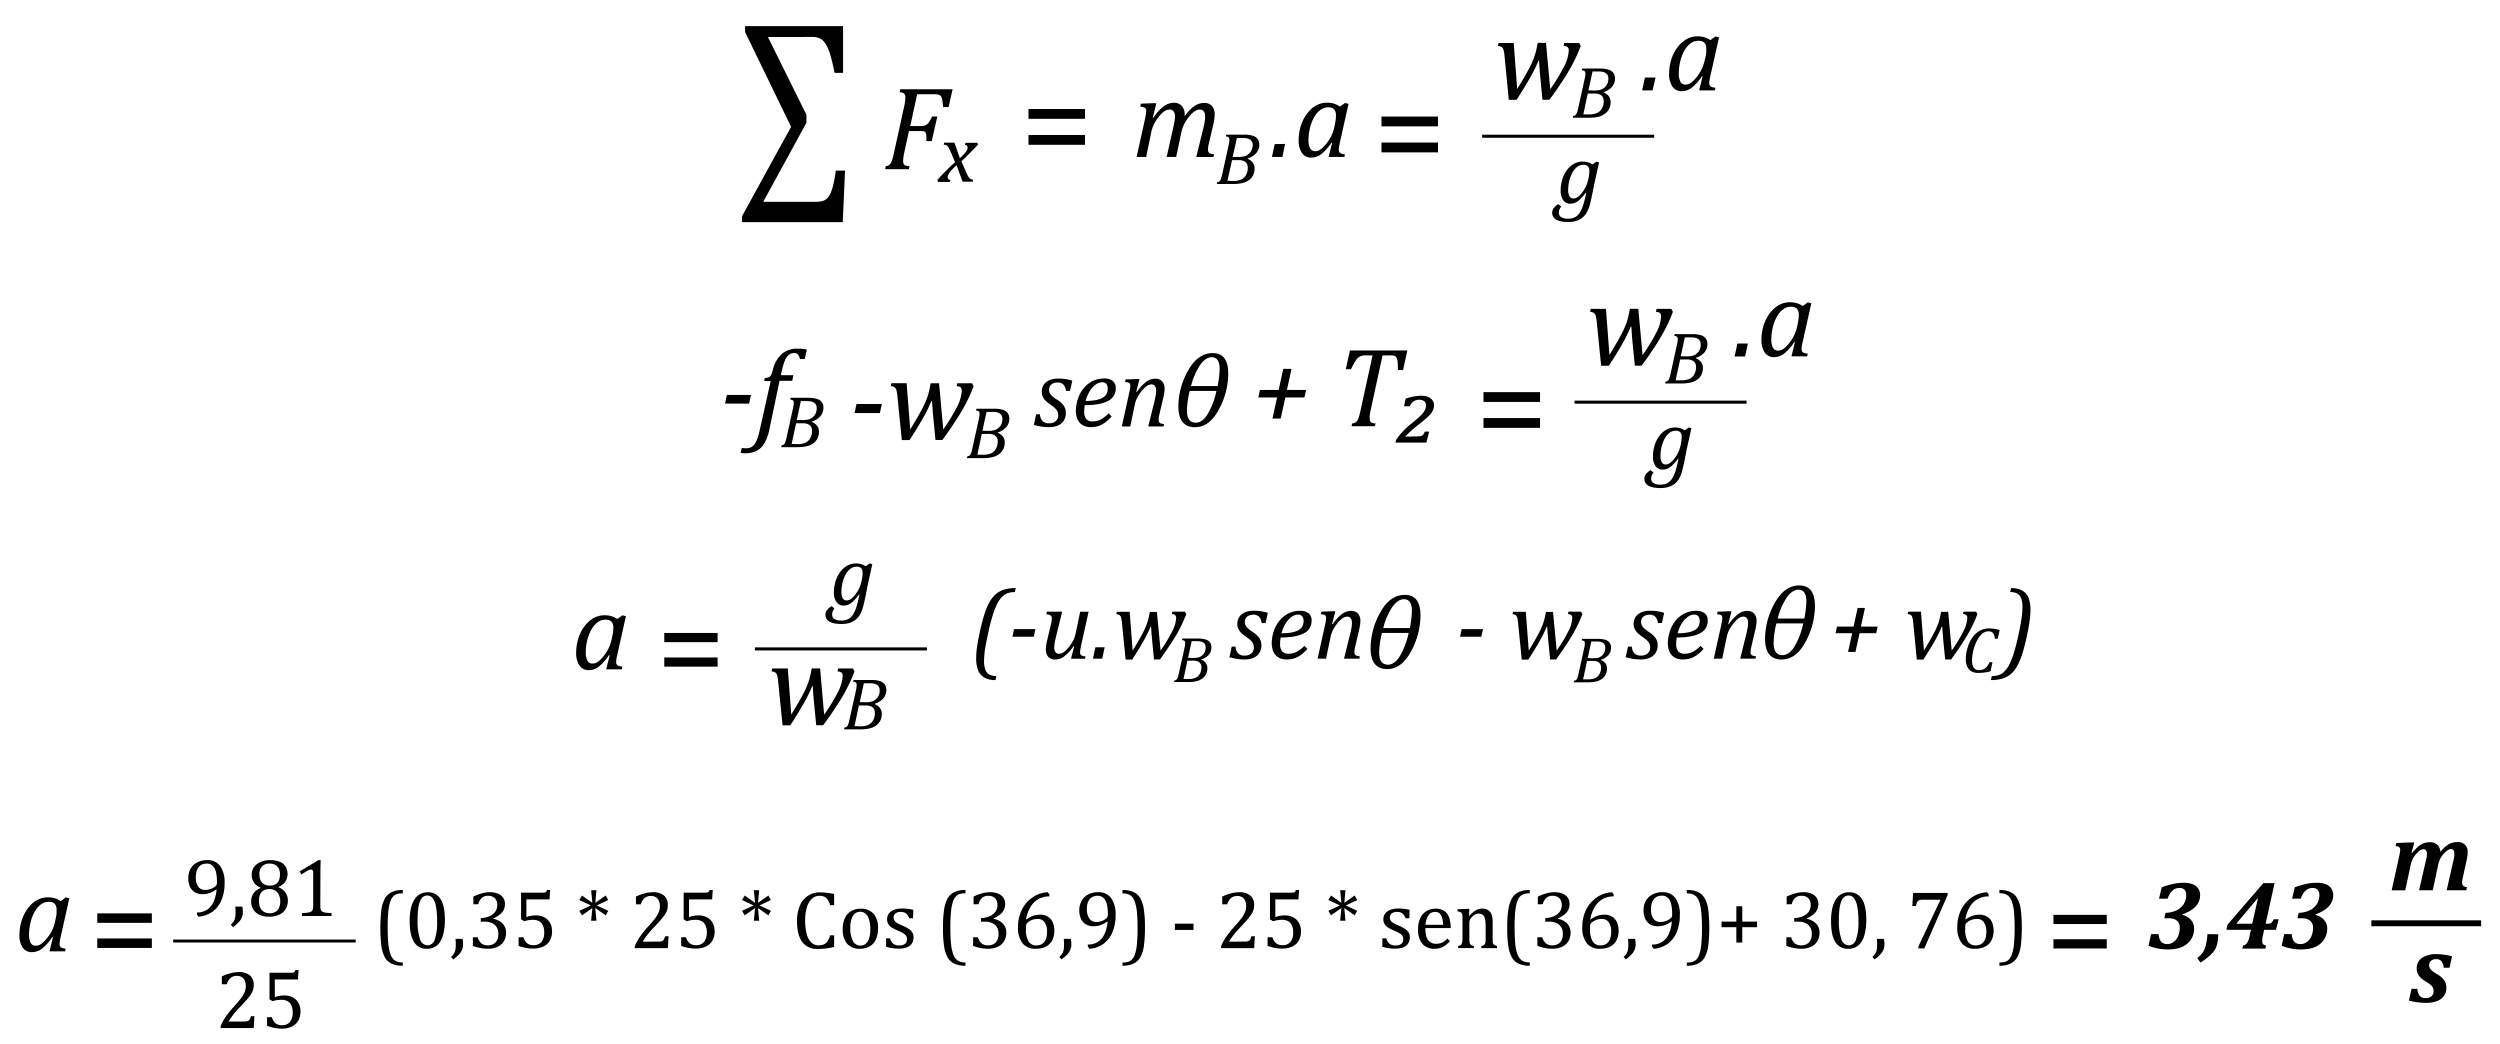 <svg id="Capa_1" data-name="Capa 1" xmlns="http://www.w3.org/2000/svg" viewBox="0 0 844.13 352.44"><path d="M824,287.66a9.9,9.9,0,0,1,2.72-2.54,5.91,5.91,0,0,1,3-.8,3.2,3.2,0,0,1,3.49,3.48,12,12,0,0,1-.32,2.5l-1.31,6c-.11.5-.18.88-.22,1.15a4.65,4.65,0,0,0,0,.69,1.26,1.26,0,0,0,.36,1,2.44,2.44,0,0,0,1.24.38l-.2,1.07h-6.64l2.21-9.69c.12-.5.21-.92.27-1.24s.1-.6.12-.84a5,5,0,0,0,0-.64,1.8,1.8,0,0,0-.29-1.1,1.05,1.05,0,0,0-.89-.38,2,2,0,0,0-1.1.41,7.44,7.44,0,0,0-1.36,1.21,7.7,7.7,0,0,0-1.17,1.72,9.29,9.29,0,0,0-.72,2.28l-1.76,8.27h-4.61l2.3-10.11c.11-.43.19-.77.23-1s.07-.48.09-.66,0-.35,0-.5a2,2,0,0,0-.29-1.21,1,1,0,0,0-.91-.38,2.9,2.9,0,0,0-1.8,1,8.62,8.62,0,0,0-1.63,2,9,9,0,0,0-.91,2.63l-1.76,8.27h-4.59l2.51-11.38c.06-.26.13-.63.22-1.1a6.8,6.8,0,0,0,.14-1.2,1,1,0,0,0-.38-.93,2.46,2.46,0,0,0-1.17-.31l.23-1.07,4.41-.18h1.67l-.91,3.48.19.07a16.36,16.36,0,0,1,2.06-2.17,6.49,6.49,0,0,1,1.86-1.12,6.15,6.15,0,0,1,2.07-.34,3.51,3.51,0,0,1,2.52.89A3.45,3.45,0,0,1,824,287.66Z"/><path d="M816.23,333.9a4.36,4.36,0,0,0,.47,1.86,2.16,2.16,0,0,0,1,1A3.11,3.11,0,0,0,819,337a2.83,2.83,0,0,0,2-.62,2.25,2.25,0,0,0,.69-1.75,2.65,2.65,0,0,0-.22-1.15,3,3,0,0,0-.74-.91,13.64,13.64,0,0,0-1.66-1.15,7.57,7.57,0,0,1-2.33-2,4,4,0,0,1-.73-2.33,4.22,4.22,0,0,1,1.76-3.64,8.3,8.3,0,0,1,4.93-1.28,19.64,19.64,0,0,1,2.65.2,20.84,20.84,0,0,1,2.58.54l-.83,3.85h-2a3.93,3.93,0,0,0-.76-2.2,2.19,2.19,0,0,0-1.77-.71,2.56,2.56,0,0,0-1.72.55,1.92,1.92,0,0,0-.65,1.51,2.09,2.09,0,0,0,.25,1,3.19,3.19,0,0,0,.79.9,13.25,13.25,0,0,0,1.62,1.1,7.53,7.53,0,0,1,2.43,2.09,4.38,4.38,0,0,1,.73,2.53,4.51,4.51,0,0,1-.87,2.8,5.11,5.11,0,0,1-2.38,1.73,10,10,0,0,1-3.45.56,22.53,22.53,0,0,1-3.18-.21,23.77,23.77,0,0,1-2.77-.56l.9-4Z"/><line x1="800.69" y1="311.75" x2="837.77" y2="311.75" style="fill:none;stroke:#000;stroke-miterlimit:10;stroke-width:2px"/><path d="M729,303.43l.91-3.85a29.47,29.47,0,0,1,3.92-1.14,17.6,17.6,0,0,1,3.6-.37,8.33,8.33,0,0,1,2.81.44,4.1,4.1,0,0,1,1.92,1.39,3.81,3.81,0,0,1,.71,2.34,5.38,5.38,0,0,1-.46,2.25,5.9,5.9,0,0,1-1.26,1.78,8.41,8.41,0,0,1-1.88,1.39,15,15,0,0,1-2.36,1.06l0,.21a5.42,5.42,0,0,1,2.88,1.7,4.28,4.28,0,0,1,1.06,2.89,7.09,7.09,0,0,1-.55,2.77,6.74,6.74,0,0,1-1.73,2.32,7.18,7.18,0,0,1-2.81,1.5,14.78,14.78,0,0,1-4,.47,16.63,16.63,0,0,1-3.35-.36,14.51,14.51,0,0,1-2.94-.9l.85-3.91h2.56c.11,2.24,1.08,3.36,2.93,3.36A3.58,3.58,0,0,0,734,318a4.79,4.79,0,0,0,1.49-2,7.07,7.07,0,0,0,.52-2.62,3.14,3.14,0,0,0-.95-2.52,4.34,4.34,0,0,0-2.83-.8h-1.42l.4-1.84a9.09,9.09,0,0,0,3.55-.77,5.93,5.93,0,0,0,2.51-2.08,5.61,5.61,0,0,0,.91-3.22,2.36,2.36,0,0,0-.58-1.72,2.23,2.23,0,0,0-1.67-.6,4.45,4.45,0,0,0-1.06.13,2.92,2.92,0,0,0-1.07.54,4.8,4.8,0,0,0-1,1.11,7.91,7.91,0,0,0-.89,1.82Z"/><path d="M749,315.46c0,.68-.07,1.31-.13,1.88a11.31,11.31,0,0,1-.31,1.66,7.4,7.4,0,0,1-.57,1.46,7.48,7.48,0,0,1-1.1,1.45,17.14,17.14,0,0,1-1.7,1.55A23.13,23.13,0,0,1,743,325l-1.09-1.51a7.93,7.93,0,0,0,1.85-1.86,7.71,7.71,0,0,0,1.06-2.58,21.18,21.18,0,0,0,.53-3.63Z"/><path d="M757.41,319.26a2.06,2.06,0,0,0,1.28-.82,5.27,5.27,0,0,0,.81-2.1l.53-2.4h-8.27l.37-1.74,12.08-14H768l-3,13.7h.43a3.85,3.85,0,0,0,1.07-.1,1.5,1.5,0,0,0,.6-.41,4.15,4.15,0,0,0,.63-1h1.68l-.93,3.56h-4l-.43,2a8.42,8.42,0,0,0-.21,1.72,1.76,1.76,0,0,0,.29,1.14,1.65,1.65,0,0,0,1,.43l-.22,1.06h-7.83Zm-2.16-7.35h5.21l1.32-5.87c.24-1.05.46-2,.67-2.7h-.18l-7,8.3Z"/><path d="M773.93,303.43l.92-3.85a29,29,0,0,1,3.92-1.14,17.6,17.6,0,0,1,3.6-.37,8.33,8.33,0,0,1,2.81.44,4.1,4.1,0,0,1,1.92,1.39,3.81,3.81,0,0,1,.71,2.34,5.38,5.38,0,0,1-.46,2.25,6.08,6.08,0,0,1-1.26,1.78,8.26,8.26,0,0,1-1.89,1.39,14.43,14.43,0,0,1-2.35,1.06l0,.21a5.42,5.42,0,0,1,2.88,1.7,4.28,4.28,0,0,1,1.06,2.89,6.93,6.93,0,0,1-.56,2.77,6.59,6.59,0,0,1-1.72,2.32,7.18,7.18,0,0,1-2.81,1.5,14.78,14.78,0,0,1-4,.47,16.63,16.63,0,0,1-3.35-.36,14.51,14.51,0,0,1-2.94-.9l.85-3.91h2.56c.11,2.24,1.08,3.36,2.93,3.36A3.6,3.6,0,0,0,779,318a4.87,4.87,0,0,0,1.49-2,7.07,7.07,0,0,0,.52-2.62,3.14,3.14,0,0,0-1-2.52,4.34,4.34,0,0,0-2.83-.8h-1.42l.4-1.84a9.09,9.09,0,0,0,3.55-.77,5.93,5.93,0,0,0,2.51-2.08,5.61,5.61,0,0,0,.91-3.22,2.36,2.36,0,0,0-.58-1.72,2.23,2.23,0,0,0-1.67-.6,4.39,4.39,0,0,0-1.06.13,2.92,2.92,0,0,0-1.07.54,4.8,4.8,0,0,0-1,1.11,7.91,7.91,0,0,0-.89,1.82Z"/><path d="M434,134.2l-1.57,7.13h-2.78l1.56-7.13h-6.34l.55-2.53h6.33l1.54-7.11h2.79l-1.54,7.11H441l-.56,2.53Z"/><path d="M464.17,143.9h-7.82l.2-.92a3.17,3.17,0,0,0,1.08-.29,1.82,1.82,0,0,0,.62-.59,5.32,5.32,0,0,0,.55-1.22,26,26,0,0,0,.65-2.56l4-18.33h-2.36a4.14,4.14,0,0,0-1.84.34,4,4,0,0,0-1.38,1.25,17.6,17.6,0,0,0-1.67,3.07h-1.79l1.4-6.31H475.2l-1.45,6.59H472c0-1.21,0-2.12-.09-2.72a3.82,3.82,0,0,0-.35-1.39,1.45,1.45,0,0,0-.65-.65,3.45,3.45,0,0,0-1.34-.18h-2.75l-4,18.46c-.11.49-.19.87-.23,1.16s-.08.59-.11.91,0,.6,0,.85a1.79,1.79,0,0,0,.19.91,1.08,1.08,0,0,0,.55.48,5,5,0,0,0,1.29.22Z"/><path d="M478.94,147.33a2.8,2.8,0,0,0,1-.14,1.73,1.73,0,0,0,.6-.46,4.6,4.6,0,0,0,.59-1h1.43l-.95,3.71H471.18l.19-.86a24,24,0,0,1,5.19-5.54l1.67-1.41A22,22,0,0,0,480,140a7.2,7.2,0,0,0,.91-1.16,4.08,4.08,0,0,0,.45-1,3.75,3.75,0,0,0,.13-1,1.66,1.66,0,0,0-.6-1.36,2.67,2.67,0,0,0-1.72-.5,3.17,3.17,0,0,0-1.92.58,4.2,4.2,0,0,0-1.26,1.61h-1.92l.56-2.55a16.41,16.41,0,0,1,5.3-1,6.08,6.08,0,0,1,1.92.28,3.81,3.81,0,0,1,1.33.71,2.69,2.69,0,0,1,.76,1,2.55,2.55,0,0,1,.25,1.09,4.51,4.51,0,0,1-.41,2,7.35,7.35,0,0,1-1.51,1.9q-1.09,1.07-3.66,3.06a33.49,33.49,0,0,0-4.15,3.79Z"/><path d="M274.16,142.5a3.85,3.85,0,0,1,1.75,1.29,3.12,3.12,0,0,1,.61,1.9,5.23,5.23,0,0,1-.46,2.25,4.58,4.58,0,0,1-1.45,1.74,5.92,5.92,0,0,1-2.27,1,14,14,0,0,1-3.16.31h-5.43l.13-.6a1.67,1.67,0,0,0,.7-.24,1.27,1.27,0,0,0,.39-.46,3.72,3.72,0,0,0,.29-.71c.09-.28.23-.83.41-1.63l2.07-9.4a9.58,9.58,0,0,0,.27-1.93,1,1,0,0,0-.28-.83,1.67,1.67,0,0,0-.92-.27l.14-.6h6a9.09,9.09,0,0,1,2.94.39,2.89,2.89,0,0,1,2.14,3,4.26,4.26,0,0,1-1,2.79,6.05,6.05,0,0,1-2.9,1.83Zm-6.86,7.41c.64,0,1.23.05,1.78.05a7,7,0,0,0,2.85-.46,3.61,3.61,0,0,0,1.63-1.52,4.77,4.77,0,0,0,.63-2.51,2.74,2.74,0,0,0-.31-1.34,2.2,2.2,0,0,0-1-.88,4.33,4.33,0,0,0-1.86-.33h-2.21Zm3.49-8.07a9.5,9.5,0,0,0,2-.17,3.39,3.39,0,0,0,1.26-.51,4.14,4.14,0,0,0,.87-.8,3.45,3.45,0,0,0,.61-1.08,4.05,4.05,0,0,0,.23-1.47,2.67,2.67,0,0,0-.18-1,1.87,1.87,0,0,0-.63-.78,2.93,2.93,0,0,0-1-.46,6.4,6.4,0,0,0-1.54-.14q-1.06,0-2,0l-1.38,6.36Z"/><path d="M252.94,136.27h-8.12l.61-2.91h8.13Z"/><path d="M259.78,145a14.93,14.93,0,0,1-1.73,4.76,6.74,6.74,0,0,1-2.69,2.53,8.72,8.72,0,0,1-3.83.76,5.48,5.48,0,0,1-1.47-.18l.43-1.65a5.36,5.36,0,0,0,2.91-.11,3.27,3.27,0,0,0,1.15-.86,6,6,0,0,0,1-1.72,18.8,18.8,0,0,0,.91-3l3.77-16.87H258l.22-1a5.15,5.15,0,0,0,1.29-.25,1.68,1.68,0,0,0,.6-.43,3,3,0,0,0,.42-.77c.12-.33.3-.9.54-1.72a9.94,9.94,0,0,1,3-5.06,7.94,7.94,0,0,1,5.23-1.7,14.29,14.29,0,0,1,3.14.3l-.72,3.19H270.1a3.58,3.58,0,0,0-.68-1.54,1.58,1.58,0,0,0-1.23-.47,2.9,2.9,0,0,0-1.81.58,4.67,4.67,0,0,0-1.27,1.75,17.62,17.62,0,0,0-1,3.14l-.46,2h4.26l-.41,1.89h-4.28Z"/><path d="M523.45,30.12a60.09,60.09,0,0,0,4.64-7.64,12.88,12.88,0,0,0,1.6-5.31,1.61,1.61,0,0,0-.39-1.26,2.25,2.25,0,0,0-1.33-.4l.19-1h5.05l.53,1c-.46,1.17-.82,2.07-1.1,2.7s-.63,1.39-1.07,2.28-.92,1.77-1.41,2.65-1.08,1.85-1.75,2.91-1.43,2.2-2.26,3.44-1.82,2.64-3,4.19h-2.33l-.8-8.24c-.06-.64-.13-1.48-.2-2.52s-.12-1.84-.15-2.4l-.22,0a49.17,49.17,0,0,1-2.87,5.83q-1.83,3.21-4.5,7.35h-2.63L508,18.86a13.47,13.47,0,0,0-.3-1.85,1.94,1.94,0,0,0-.58-1.06,2.44,2.44,0,0,0-1.35-.44l.21-1h5.13l1.17,15.55c1.84-3,3.17-5.32,4-6.9a30.19,30.19,0,0,0,1.81-4.09,22.06,22.06,0,0,0,.91-3.6l.21-1H522Z"/><path d="M541.47,31.22a3.91,3.91,0,0,1,1.75,1.28,3.21,3.21,0,0,1,.61,1.9,5.31,5.31,0,0,1-.46,2.26,4.48,4.48,0,0,1-1.45,1.73,6.09,6.09,0,0,1-2.27,1.06,14.11,14.11,0,0,1-3.16.3h-5.43l.13-.6a1.67,1.67,0,0,0,.7-.24,1.44,1.44,0,0,0,.39-.45,4.14,4.14,0,0,0,.29-.72c.09-.28.23-.82.41-1.63l2.07-9.4a9.4,9.4,0,0,0,.27-1.93A1,1,0,0,0,535,24a1.6,1.6,0,0,0-.92-.26l.14-.6h6a9.41,9.41,0,0,1,2.94.38,3.2,3.2,0,0,1,1.62,1.13,3.25,3.25,0,0,1,.52,1.87,4.28,4.28,0,0,1-1,2.79,6.12,6.12,0,0,1-2.9,1.82Zm-6.86,7.41c.64,0,1.23,0,1.78,0a7,7,0,0,0,2.85-.47,3.59,3.59,0,0,0,1.63-1.51,4.81,4.81,0,0,0,.63-2.52,2.76,2.76,0,0,0-.31-1.34,2.2,2.2,0,0,0-1-.88,4.38,4.38,0,0,0-1.87-.33h-2.21Zm3.49-8.07a10.19,10.19,0,0,0,2-.17,3.77,3.77,0,0,0,1.26-.51,4.43,4.43,0,0,0,.87-.8,3.5,3.5,0,0,0,.61-1.09,4.26,4.26,0,0,0,.23-1.46,2.63,2.63,0,0,0-.18-1,1.75,1.75,0,0,0-.63-.78,2.94,2.94,0,0,0-1-.47,7,7,0,0,0-1.54-.14c-.71,0-1.37,0-2,0l-1.38,6.36Z"/><path d="M297.1,139.47h-8.55l.65-3.06h8.55Z"/><path d="M318.49,145a59.59,59.59,0,0,0,4.65-7.63,13,13,0,0,0,1.59-5.32,1.64,1.64,0,0,0-.39-1.26,2.3,2.3,0,0,0-1.33-.39l.2-1h5l.53,1c-.45,1.17-.82,2.07-1.09,2.7s-.64,1.39-1.08,2.28-.91,1.77-1.41,2.65-1.08,1.85-1.75,2.9-1.42,2.21-2.26,3.45-1.82,2.64-2.95,4.19h-2.33l-.8-8.24q-.11-1-.21-2.52c-.07-1-.12-1.84-.15-2.41h-.21a51.8,51.8,0,0,1-2.88,5.83q-1.82,3.21-4.5,7.35h-2.62l-1.49-14.84a15.49,15.49,0,0,0-.29-1.85,2,2,0,0,0-.59-1.07,2.38,2.38,0,0,0-1.35-.43l.22-1h5.12L307.34,145c1.84-3,3.16-5.32,4-6.89a31.5,31.5,0,0,0,1.81-4.09,23.11,23.11,0,0,0,.9-3.6l.21-1h2.82Z"/><path d="M336.9,146.14a4,4,0,0,1,1.74,1.29,3.12,3.12,0,0,1,.61,1.9,5.23,5.23,0,0,1-.46,2.25,4.41,4.41,0,0,1-1.44,1.74,6,6,0,0,1-2.27,1.05,13.55,13.55,0,0,1-3.16.31h-5.44l.14-.6a1.62,1.62,0,0,0,.69-.24,1.18,1.18,0,0,0,.39-.46,3.7,3.7,0,0,0,.3-.71c.09-.28.22-.83.4-1.63l2.08-9.4a9.35,9.35,0,0,0,.26-1.93,1,1,0,0,0-.28-.83,1.64,1.64,0,0,0-.91-.27l.13-.6h6.05a9,9,0,0,1,2.93.39,3.12,3.12,0,0,1,1.62,1.13,3.15,3.15,0,0,1,.52,1.87,4.24,4.24,0,0,1-1,2.78,6,6,0,0,1-2.91,1.83ZM330,153.55c.63,0,1.23,0,1.78,0a7,7,0,0,0,2.85-.46,3.69,3.69,0,0,0,1.63-1.51,4.93,4.93,0,0,0,.62-2.52,2.63,2.63,0,0,0-.31-1.34,2.2,2.2,0,0,0-1-.88,4.3,4.3,0,0,0-1.86-.33h-2.21Zm3.49-8.06a9.31,9.31,0,0,0,2-.18,3.44,3.44,0,0,0,1.27-.51,4.7,4.7,0,0,0,.87-.8,3.53,3.53,0,0,0,.61-1.08,4.27,4.27,0,0,0,.22-1.46,2.72,2.72,0,0,0-.18-1,1.79,1.79,0,0,0-.63-.78,2.88,2.88,0,0,0-1-.46,7.06,7.06,0,0,0-1.55-.14c-.7,0-1.36,0-2,0l-1.38,6.36Z"/><path d="M421.3,53.64A3.82,3.82,0,0,1,423,54.93a3.12,3.12,0,0,1,.61,1.9,5.38,5.38,0,0,1-.45,2.25,4.59,4.59,0,0,1-1.45,1.74,6,6,0,0,1-2.27,1,14.11,14.11,0,0,1-3.16.31h-5.43l.13-.6a1.73,1.73,0,0,0,.7-.24,1.38,1.38,0,0,0,.39-.46,4.51,4.51,0,0,0,.29-.71c.09-.28.22-.83.4-1.63l2.08-9.4a9.49,9.49,0,0,0,.27-1.93,1,1,0,0,0-.28-.83,1.7,1.7,0,0,0-.92-.27l.13-.6h6.05a9,9,0,0,1,2.93.39A3.13,3.13,0,0,1,424.69,47a3.21,3.21,0,0,1,.51,1.86,4.25,4.25,0,0,1-1,2.79,6,6,0,0,1-2.91,1.83Zm-6.86,7.41c.63,0,1.23.05,1.78.05a7,7,0,0,0,2.85-.46,3.66,3.66,0,0,0,1.63-1.52,4.77,4.77,0,0,0,.62-2.51,2.63,2.63,0,0,0-.31-1.34,2.2,2.2,0,0,0-1-.88,4.3,4.3,0,0,0-1.86-.33H416ZM417.93,53a9.34,9.34,0,0,0,2-.17,3.44,3.44,0,0,0,1.27-.51,4.7,4.7,0,0,0,.87-.8,3.34,3.34,0,0,0,.61-1.08A4.26,4.26,0,0,0,423,49a2.72,2.72,0,0,0-.19-1,1.79,1.79,0,0,0-.63-.78,2.88,2.88,0,0,0-1-.46,6.49,6.49,0,0,0-1.55-.14c-.7,0-1.36,0-2,0L416.21,53Z"/><path d="M403.48,144.24q-5.6,0-5.6-7.09a24.68,24.68,0,0,1,3.27-12q3.28-5.92,8.3-5.92,5.28,0,5.27,6.94a25.46,25.46,0,0,1-3.19,12.13Q408.34,144.25,403.48,144.24ZM401.7,132a30.49,30.49,0,0,0-.92,6.66q0,4.06,3,4.06,2.16,0,3.95-2.83a26.3,26.3,0,0,0,3-7.89Zm.44-1.65h9a33.88,33.88,0,0,0,.68-5.73c0-2.66-.89-4-2.69-4q-2,0-3.85,2.53A22.89,22.89,0,0,0,402.14,130.39Z"/><path d="M601.58,222.69q-5.61,0-5.6-7.09a24.68,24.68,0,0,1,3.27-12q3.27-5.92,8.3-5.92,5.26,0,5.27,6.94a25.47,25.47,0,0,1-3.2,12.13C607.5,220.7,604.81,222.69,601.58,222.69Zm-1.78-12.2a30.05,30.05,0,0,0-.93,6.66c0,2.71,1,4.06,3,4.06q2.16,0,4-2.83a26,26,0,0,0,3-7.89Zm.44-1.65h9a35,35,0,0,0,.68-5.73q0-4-2.69-4-2,0-3.86,2.53A22.9,22.9,0,0,0,600.24,208.84Z"/><path d="M468.39,225.91q-5.61,0-5.6-7.08a24.69,24.69,0,0,1,3.27-12.05q3.27-5.91,8.3-5.92,5.26,0,5.27,6.94a25.43,25.43,0,0,1-3.19,12.13Q473.25,225.91,468.39,225.91Zm-1.78-12.2a30.05,30.05,0,0,0-.93,6.66c0,2.71,1,4.06,3,4.06q2.16,0,3.95-2.83a25.81,25.81,0,0,0,3-7.89Zm.44-1.65h9a35,35,0,0,0,.68-5.73q0-4-2.69-4-2,0-3.86,2.53A23,23,0,0,0,467.05,212.06Z"/><path d="M527.17,69.76a4.39,4.39,0,0,0-.46.66,2.49,2.49,0,0,0-.26.62,2.55,2.55,0,0,0-.08.72,1.75,1.75,0,0,0,.77,1.58,4.39,4.39,0,0,0,2.33.49,4.94,4.94,0,0,0,2.36-.5,4.3,4.3,0,0,0,1.6-1.55,11.23,11.23,0,0,0,1.15-2.57,40.94,40.94,0,0,0,1-4.1l-.2,0a12.8,12.8,0,0,1-2.58,2.79,4.17,4.17,0,0,1-2.55.88,2.86,2.86,0,0,1-2.43-1.18,5.69,5.69,0,0,1-.86-3.37,12.38,12.38,0,0,1,.41-3.15,10.91,10.91,0,0,1,1.16-2.81,8.68,8.68,0,0,1,1.68-2.08,6.52,6.52,0,0,1,2-1.23,6,6,0,0,1,2.17-.4,6.65,6.65,0,0,1,1.7.21,5.84,5.84,0,0,1,1.62.74l1.31-.95.92.23-1.49,6.75q-.15.72-.33,1.62L537.73,65c-.45,2.27-.8,3.82-1.07,4.68a10.76,10.76,0,0,1-1.14,2.47,5.88,5.88,0,0,1-1.46,1.52,6.32,6.32,0,0,1-1.95.95,9.2,9.2,0,0,1-2.61.33q-5.4,0-5.4-3.17a2.44,2.44,0,0,1,.48-1.47,6.51,6.51,0,0,1,1.56-1.39Zm4.1-2.72a2.54,2.54,0,0,0,1.45-.5,7.43,7.43,0,0,0,1.55-1.6,11.81,11.81,0,0,0,1.27-2.09,11.63,11.63,0,0,0,.78-2.47,12.13,12.13,0,0,0,.33-2.58,2.35,2.35,0,0,0-.48-1.64,2.06,2.06,0,0,0-1.57-.51,3.33,3.33,0,0,0-1.14.2,3.65,3.65,0,0,0-1.1.65,5.65,5.65,0,0,0-1.07,1.18,9,9,0,0,0-.92,1.79,12,12,0,0,0-.64,2.25,12.7,12.7,0,0,0-.23,2.34,4.55,4.55,0,0,0,.43,2.24A1.44,1.44,0,0,0,531.27,67Z"/><line x1="500.45" y1="46" x2="558.54" y2="46" style="fill:none;stroke:#000;stroke-miterlimit:10;stroke-width:1.031px"/><path d="M305.36,51.37c-.09.4-.16.73-.21,1s-.1.61-.14,1-.06.75-.06,1.06a2,2,0,0,0,.2.95,1.12,1.12,0,0,0,.59.5,4.82,4.82,0,0,0,1.35.24l-.22,1h-8l.21-1a2.8,2.8,0,0,0,1.12-.38,2.19,2.19,0,0,0,.63-.74,7.37,7.37,0,0,0,.46-1.16c.15-.45.36-1.33.65-2.63l3.33-15.17a16.07,16.07,0,0,0,.43-3.12,1.68,1.68,0,0,0-.45-1.34,2.54,2.54,0,0,0-1.47-.43l.22-1h17.65l-1.35,6h-1.88a19.89,19.89,0,0,0-.22-2.19,4.11,4.11,0,0,0-.34-1.19,1.71,1.71,0,0,0-.46-.59,1.62,1.62,0,0,0-.64-.26,5,5,0,0,0-1.08-.08h-6l-2.33,10.72h3.66a3.68,3.68,0,0,0,1.43-.24,2.66,2.66,0,0,0,1.06-.85,13,13,0,0,0,1.21-2.12h1.78l-1.9,8.31H312.8c0-.81,0-1.45-.05-1.91a2.08,2.08,0,0,0-.23-1,1,1,0,0,0-.53-.39,4.82,4.82,0,0,0-1.24-.11h-3.84Z"/><path d="M330.26,48.79c-1.79,1.91-3.67,3.81-5.63,5.68l1.29,3c.34.81.61,1.41.82,1.79a3.46,3.46,0,0,0,.55.84,1.61,1.61,0,0,0,.5.37,2.92,2.92,0,0,0,.79.19l-.15.68H325L323,55.8c-.22.19-.51.46-.88.81s-.72.72-1.06,1.11a7.38,7.38,0,0,0-.72,1,2.28,2.28,0,0,0-.27.63,1.9,1.9,0,0,0-.07.54.81.81,0,0,0,.2.57,1.31,1.31,0,0,0,.69.29l-.15.68h-4l-.26-.68c2-2.17,4-4.18,6-6l-1.32-3.1c-.27-.63-.48-1.11-.65-1.44a4,4,0,0,0-.48-.76,1.64,1.64,0,0,0-.53-.42,2.35,2.35,0,0,0-.85-.18l.15-.68h3.46l1.85,5.23c.45-.41.88-.85,1.29-1.29a9.16,9.16,0,0,0,.86-1,3.24,3.24,0,0,0,.35-.7,2.25,2.25,0,0,0,.09-.64c0-.51-.29-.8-.88-.87l.15-.68h4Z"/><path d="M259.29,12.49l13,26.27v2.7L257.71,68.13h17.63a8.34,8.34,0,0,0,2.51-.29,3.76,3.76,0,0,0,1.44-.87,5.64,5.64,0,0,0,1.1-1.64,15.7,15.7,0,0,0,.95-2.89,46.66,46.66,0,0,0,.86-4.84h3.13L284.56,75h-34V73l16.55-30.18-15.53-32v-2h33.08V24.61H281.8c-.45-2.25-.87-4.08-1.28-5.51a19.19,19.19,0,0,0-1.23-3.37A7.78,7.78,0,0,0,278,13.82a4.49,4.49,0,0,0-1.52-1,6.2,6.2,0,0,0-2.27-.34Z"/><path d="M366.35,40.12H347.27V36.81h19.08Zm0,8.77H347.27V45.58h19.08Z"/><path d="M242.3,216.83h-18v-3.11h18Zm0,8.26h-18V222h18Z"/><path d="M711.35,312h-18V308.9h18Zm0,8.25h-18v-3.11h18Z"/><path d="M51.27,311.6H32.84v-3.2H51.27Zm0,8.47H32.84v-3.2H51.27Z"/><path d="M485.54,42.67H466.46V39.36h19.08Zm0,8.78H466.46V48.13h19.08Z"/><path d="M520,135.71H500.9V132.4H520Zm0,8.77H500.9v-3.31H520Z"/><path d="M359.9,132a3.57,3.57,0,0,0-.85-2.16,2.78,2.78,0,0,0-2.06-.68,3.38,3.38,0,0,0-1.41.29,2.38,2.38,0,0,0-1,.85,2.28,2.28,0,0,0-.37,1.3,2.56,2.56,0,0,0,.25,1.12,3.9,3.9,0,0,0,.83,1.06A13.87,13.87,0,0,0,357,135a7.84,7.84,0,0,1,2.25,2.09,4.37,4.37,0,0,1,.64,2.34,4.62,4.62,0,0,1-.74,2.65,4.41,4.41,0,0,1-2,1.62,7.64,7.64,0,0,1-2.9.53,16.47,16.47,0,0,1-2.71-.21c-.84-.15-1.66-.33-2.45-.55l.77-3.59h1.29a3.51,3.51,0,0,0,.86,2.28,2.93,2.93,0,0,0,2.19.76,3.32,3.32,0,0,0,2.29-.74,2.48,2.48,0,0,0,.82-1.95,3.25,3.25,0,0,0-.24-1.28,3.77,3.77,0,0,0-.78-1.08,12.1,12.1,0,0,0-1.5-1.18,12.45,12.45,0,0,1-1.68-1.34,4.76,4.76,0,0,1-1-1.39,4,4,0,0,1-.35-1.66,4.25,4.25,0,0,1,.67-2.4,4.3,4.3,0,0,1,1.92-1.54,7.45,7.45,0,0,1,2.91-.53,14.88,14.88,0,0,1,4.8.71l-.76,3.42Z"/><path d="M375.33,140.65a13.85,13.85,0,0,1-2.34,2.13,7.79,7.79,0,0,1-2.24,1.11,8.73,8.73,0,0,1-2.47.33,5.43,5.43,0,0,1-2.24-.42,4.17,4.17,0,0,1-1.56-1.17,4.8,4.8,0,0,1-.92-1.75,8.22,8.22,0,0,1-.29-2.22,12.9,12.9,0,0,1,.63-3.81,11,11,0,0,1,1.92-3.65,9.05,9.05,0,0,1,3.08-2.51,8.58,8.58,0,0,1,3.83-.89,4.6,4.6,0,0,1,3,.82,3.09,3.09,0,0,1,1,2.54,4.54,4.54,0,0,1-2.63,4.23q-2.64,1.41-7.81,1.41a11.2,11.2,0,0,0-.19,2.16,3.87,3.87,0,0,0,.67,2.53,2.76,2.76,0,0,0,2.21.79,5.73,5.73,0,0,0,2.75-.66,11.18,11.18,0,0,0,2.59-2.05Zm-8.77-5.26a20.53,20.53,0,0,0,2.67-.18,11,11,0,0,0,2-.43,5.38,5.38,0,0,0,1.36-.65,3.68,3.68,0,0,0,.87-.84,3,3,0,0,0,.44-1,4.11,4.11,0,0,0,.13-1.06,2.44,2.44,0,0,0-.47-1.58,1.69,1.69,0,0,0-1.4-.58,3.73,3.73,0,0,0-2.26.84,7.68,7.68,0,0,0-2,2.26A13,13,0,0,0,366.56,135.39Z"/><path d="M392.89,144H387.7l2.09-8.44c.13-.54.26-1.14.39-1.79a9.9,9.9,0,0,0,.19-1.76,2.74,2.74,0,0,0-.41-1.69,1.49,1.49,0,0,0-1.26-.52,2.7,2.7,0,0,0-1.49.54,8.23,8.23,0,0,0-1.67,1.61,13.76,13.76,0,0,0-1.48,2.18,9.65,9.65,0,0,0-.93,2.68l-1.5,7.19h-2.85l2.5-11.34c.06-.26.13-.63.23-1.13a7.41,7.41,0,0,0,.14-1.25,1.56,1.56,0,0,0-.14-.72.89.89,0,0,0-.48-.38,4.49,4.49,0,0,0-1.15-.18l.2-.88,3.74-.14h.94l-1.1,4.31.19.07a14.87,14.87,0,0,1,3.12-3.4,5.08,5.08,0,0,1,3-1.1,3.14,3.14,0,0,1,2.42.89,3.74,3.74,0,0,1,.83,2.63,8.88,8.88,0,0,1-.11,1.3c-.07.47-.15.89-.24,1.25l-1.38,5.91a8.65,8.65,0,0,0-.28,1.9,1.56,1.56,0,0,0,.16.78,1,1,0,0,0,.51.43,4,4,0,0,0,1.14.23Z"/><path d="M400,38.71V39c0,.08,0,.18,0,.28a13.49,13.49,0,0,1,3.21-3.41,5.73,5.73,0,0,1,3.31-1.1,3.46,3.46,0,0,1,2.69,1,4.25,4.25,0,0,1,.92,3,13.65,13.65,0,0,1-.37,2.89l-1.56,6.66a9.43,9.43,0,0,0-.32,2.14,1.69,1.69,0,0,0,.19.88,1.21,1.21,0,0,0,.57.49,4.82,4.82,0,0,0,1.28.26l-.16.92h-5.84l2.34-9.52c.18-.68.33-1.38.46-2.08a10.72,10.72,0,0,0,.19-1.92,3.07,3.07,0,0,0-.46-1.92,1.79,1.79,0,0,0-1.47-.57,3,3,0,0,0-1.63.6,8.37,8.37,0,0,0-1.88,1.83,14.43,14.43,0,0,0-1.61,2.44,11.83,11.83,0,0,0-1,2.95L397.14,53h-3.22l2.14-9.52c.26-1.16.44-2,.53-2.57a8.15,8.15,0,0,0,.14-1.43,3.07,3.07,0,0,0-.47-1.92,1.82,1.82,0,0,0-1.48-.57,3.07,3.07,0,0,0-1.65.6,9.08,9.08,0,0,0-1.9,1.89,14,14,0,0,0-1.61,2.5,12,12,0,0,0-.94,2.91L387,53h-3.22l2.83-12.79c.06-.29.14-.71.25-1.28a7.48,7.48,0,0,0,.16-1.4,1.71,1.71,0,0,0-.16-.82,1,1,0,0,0-.54-.43A4.89,4.89,0,0,0,385,36l.22-1,4.24-.16h1l-1.22,4.85.22.07a15,15,0,0,1,3.4-3.81,5.74,5.74,0,0,1,3.42-1.24,3.5,3.5,0,0,1,2.72,1A4.22,4.22,0,0,1,400,38.71Z"/><path d="M433.9,48.6,433,53h-3.53l.94-4.35Z"/><path d="M452.43,36l1.71-1.23,1.19.3-2.84,12.71c-.17.75-.29,1.33-.35,1.73a6.08,6.08,0,0,0-.1,1,1.37,1.37,0,0,0,.43,1.12,3.11,3.11,0,0,0,1.64.44l-.17.92h-5.32l1.17-4.7-.24-.08A16.54,16.54,0,0,1,446.17,52a5.53,5.53,0,0,1-3.39,1.22,3.68,3.68,0,0,1-3.17-1.56,7.32,7.32,0,0,1-1.12-4.36,16.36,16.36,0,0,1,.41-3.6,14.45,14.45,0,0,1,1.23-3.43,12.89,12.89,0,0,1,2-2.86,8.7,8.7,0,0,1,2.66-2,7.46,7.46,0,0,1,3.3-.73,8.78,8.78,0,0,1,2.2.27A7.88,7.88,0,0,1,452.43,36Zm-1.63,5.58a12.59,12.59,0,0,0,.22-1.33,11.39,11.39,0,0,0,.06-1.21,3.06,3.06,0,0,0-.62-2.13,2.69,2.69,0,0,0-2-.66,4.36,4.36,0,0,0-1.49.25,5,5,0,0,0-1.43.84,7.1,7.1,0,0,0-1.39,1.55,11.38,11.38,0,0,0-1.2,2.32,16.35,16.35,0,0,0-.83,2.93,16.14,16.14,0,0,0-.3,3,6.26,6.26,0,0,0,.53,2.91,1.85,1.85,0,0,0,1.78,1,3,3,0,0,0,1.2-.27,5,5,0,0,0,1.38-1,13.72,13.72,0,0,0,1.73-2.07,13.45,13.45,0,0,0,1.38-2.48,15.34,15.34,0,0,0,.85-2.89Z"/><path d="M559,26.18l-1,4.34h-3.53l.94-4.34Z"/><path d="M577.53,13.54l1.71-1.24,1.19.3-2.84,12.71c-.18.75-.29,1.33-.36,1.74a7,7,0,0,0-.09,1,1.33,1.33,0,0,0,.43,1.11,3.1,3.1,0,0,0,1.63.44l-.16.92h-5.32l1.17-4.7-.24-.07a16.67,16.67,0,0,1-3.38,3.83,5.53,5.53,0,0,1-3.39,1.22,3.7,3.7,0,0,1-3.17-1.55,7.36,7.36,0,0,1-1.12-4.37,15.84,15.84,0,0,1,.41-3.6,14.45,14.45,0,0,1,1.23-3.43,12.57,12.57,0,0,1,2-2.85,8.9,8.9,0,0,1,2.67-2,7.46,7.46,0,0,1,3.3-.73,8.65,8.65,0,0,1,2.19.27A7.85,7.85,0,0,1,577.53,13.54Zm-1.63,5.58c.11-.52.18-1,.22-1.33a11.71,11.71,0,0,0,0-1.22,3.1,3.1,0,0,0-.61-2.13,2.69,2.69,0,0,0-2-.66A4.32,4.32,0,0,0,572,14a4.81,4.81,0,0,0-1.43.85,7,7,0,0,0-1.39,1.54,11.65,11.65,0,0,0-1.2,2.32,15.57,15.57,0,0,0-.83,2.93,16.14,16.14,0,0,0-.3,3,6.33,6.33,0,0,0,.53,2.92,1.85,1.85,0,0,0,1.77,1,3.13,3.13,0,0,0,1.2-.26,5.12,5.12,0,0,0,1.39-1,13.08,13.08,0,0,0,1.73-2.06,13.51,13.51,0,0,0,1.38-2.49,15.88,15.88,0,0,0,.85-2.89Z"/><path d="M554.62,119.91a61.51,61.51,0,0,0,4.65-7.64,13,13,0,0,0,1.59-5.31,1.61,1.61,0,0,0-.39-1.26,2.23,2.23,0,0,0-1.33-.4l.19-1h5l.53,1c-.46,1.17-.82,2.07-1.09,2.7s-.64,1.39-1.08,2.28-.91,1.77-1.41,2.65-1.08,1.85-1.75,2.91-1.43,2.2-2.26,3.44-1.82,2.64-3,4.19H552l-.81-8.24c-.06-.64-.13-1.48-.2-2.52s-.12-1.84-.15-2.4l-.21,0a51.8,51.8,0,0,1-2.88,5.83q-1.81,3.21-4.5,7.35h-2.62l-1.49-14.84a15.49,15.49,0,0,0-.29-1.85,2,2,0,0,0-.59-1.06,2.31,2.31,0,0,0-1.35-.44l.21-1h5.13l1.18,15.55q2.74-4.55,4-6.9a31.5,31.5,0,0,0,1.81-4.09,23.11,23.11,0,0,0,.9-3.6l.21-1h2.82Z"/><path d="M572.65,121a3.93,3.93,0,0,1,1.74,1.28,3.12,3.12,0,0,1,.61,1.9,5.23,5.23,0,0,1-.46,2.25,4.41,4.41,0,0,1-1.44,1.74,6,6,0,0,1-2.27,1,13.58,13.58,0,0,1-3.17.31h-5.43l.14-.6a1.62,1.62,0,0,0,.69-.24,1.23,1.23,0,0,0,.39-.45,4.11,4.11,0,0,0,.3-.72c.09-.28.22-.82.4-1.63l2.07-9.4a9.49,9.49,0,0,0,.27-1.93,1,1,0,0,0-.28-.83,1.66,1.66,0,0,0-.91-.27l.13-.59h6a9.12,9.12,0,0,1,2.94.38,3.12,3.12,0,0,1,1.62,1.13,3.17,3.17,0,0,1,.52,1.87,4.29,4.29,0,0,1-1,2.79,6.2,6.2,0,0,1-2.91,1.82Zm-6.87,7.41c.64,0,1.23,0,1.79,0a7,7,0,0,0,2.85-.46,3.69,3.69,0,0,0,1.63-1.51,4.9,4.9,0,0,0,.62-2.52,2.66,2.66,0,0,0-.31-1.34,2.2,2.2,0,0,0-1-.88,4.3,4.3,0,0,0-1.86-.33H567.3Zm3.5-8.07a10.15,10.15,0,0,0,2-.17,3.49,3.49,0,0,0,1.26-.52,4.17,4.17,0,0,0,.88-.8,3.53,3.53,0,0,0,.61-1.08,4.27,4.27,0,0,0,.22-1.46,2.63,2.63,0,0,0-.18-1,1.76,1.76,0,0,0-.63-.79,3,3,0,0,0-1-.46,7.13,7.13,0,0,0-1.55-.14c-.71,0-1.37,0-2,0l-1.38,6.36Z"/><path d="M558.34,159.55a6,6,0,0,0-.46.65,2.72,2.72,0,0,0-.26.63,3,3,0,0,0-.08.72,1.75,1.75,0,0,0,.77,1.58,4.39,4.39,0,0,0,2.33.49,4.91,4.91,0,0,0,2.36-.5,4.3,4.3,0,0,0,1.6-1.55,11.23,11.23,0,0,0,1.15-2.57,38.35,38.35,0,0,0,1-4.1l-.2,0a13,13,0,0,1-2.57,2.79,4.27,4.27,0,0,1-2.56.88,2.83,2.83,0,0,1-2.42-1.18,5.61,5.61,0,0,1-.87-3.37,12,12,0,0,1,.42-3.15,10.9,10.9,0,0,1,1.15-2.81,8.68,8.68,0,0,1,1.68-2.08,6.76,6.76,0,0,1,2-1.23,6,6,0,0,1,2.17-.41,6.73,6.73,0,0,1,1.71.22,6.19,6.19,0,0,1,1.61.73l1.32-.95.91.24-1.49,6.75c-.1.48-.21,1-.32,1.62l-.38,1.89c-.44,2.26-.8,3.82-1.07,4.68a10,10,0,0,1-1.14,2.47,6,6,0,0,1-1.46,1.52,6.56,6.56,0,0,1-2,.95,9.2,9.2,0,0,1-2.61.33q-5.4,0-5.4-3.17a2.44,2.44,0,0,1,.48-1.47,6.72,6.72,0,0,1,1.56-1.4Zm4.1-2.72a2.54,2.54,0,0,0,1.45-.5,7.21,7.21,0,0,0,1.55-1.6,11.9,11.9,0,0,0,1.28-2.09,12.79,12.79,0,0,0,.78-2.48,12.55,12.55,0,0,0,.32-2.57,2.4,2.4,0,0,0-.47-1.64,2.08,2.08,0,0,0-1.58-.51,3.33,3.33,0,0,0-1.14.2,3.82,3.82,0,0,0-1.1.64,6,6,0,0,0-1.07,1.19,9.6,9.6,0,0,0-.92,1.79,13.11,13.11,0,0,0-.87,4.59,4.55,4.55,0,0,0,.43,2.24A1.45,1.45,0,0,0,562.44,156.83Z"/><line x1="531.63" y1="135.79" x2="589.72" y2="135.79" style="fill:none;stroke:#000;stroke-miterlimit:10;stroke-width:1.031px"/><path d="M590.17,116l-.95,4.35h-3.53l.95-4.35Z"/><path d="M608.7,103.33l1.71-1.24,1.19.3-2.84,12.71c-.17.75-.29,1.33-.35,1.74a6,6,0,0,0-.1,1,1.36,1.36,0,0,0,.43,1.11,3.14,3.14,0,0,0,1.64.44l-.17.92h-5.32l1.17-4.7-.24-.08a16.54,16.54,0,0,1-3.38,3.84,5.53,5.53,0,0,1-3.39,1.22,3.7,3.7,0,0,1-3.17-1.55,7.38,7.38,0,0,1-1.12-4.37,16.36,16.36,0,0,1,.41-3.6,14.05,14.05,0,0,1,1.24-3.43,12.26,12.26,0,0,1,2-2.85,8.73,8.73,0,0,1,2.66-2,7.46,7.46,0,0,1,3.3-.73,8.78,8.78,0,0,1,2.2.27A7.63,7.63,0,0,1,608.7,103.33Zm-1.63,5.58c.11-.52.18-1,.22-1.33a11.59,11.59,0,0,0,.06-1.22,3.08,3.08,0,0,0-.62-2.13,2.69,2.69,0,0,0-2-.66,4.36,4.36,0,0,0-1.49.25,5,5,0,0,0-1.43.84,7.62,7.62,0,0,0-1.39,1.55,11.65,11.65,0,0,0-1.2,2.32,17.22,17.22,0,0,0-.83,2.93,16.14,16.14,0,0,0-.3,3,6.33,6.33,0,0,0,.53,2.92,1.87,1.87,0,0,0,1.78,1,3.21,3.21,0,0,0,1.2-.26,5.25,5.25,0,0,0,1.38-1,13.08,13.08,0,0,0,1.73-2.06,13.51,13.51,0,0,0,1.38-2.49,14.43,14.43,0,0,0,.85-2.89Z"/><path d="M278.27,241.31a58.46,58.46,0,0,0,4.65-7.63,13,13,0,0,0,1.6-5.31,1.61,1.61,0,0,0-.4-1.27,2.3,2.3,0,0,0-1.33-.39l.2-1H288l.53,1c-.46,1.17-.83,2.07-1.1,2.7s-.63,1.39-1.08,2.28-.91,1.77-1.4,2.65-1.08,1.85-1.76,2.9-1.42,2.21-2.26,3.45-1.82,2.64-3,4.19h-2.33l-.8-8.24q-.11-1-.21-2.52c-.07-1-.12-1.84-.14-2.4l-.22,0a48.59,48.59,0,0,1-2.88,5.83q-1.81,3.21-4.5,7.35h-2.62l-1.49-14.84a12.26,12.26,0,0,0-.29-1.85,2,2,0,0,0-.59-1.07,2.38,2.38,0,0,0-1.35-.43l.22-1H266l1.17,15.55q2.76-4.53,4-6.89a30.19,30.19,0,0,0,1.81-4.09,23.11,23.11,0,0,0,.9-3.6l.22-1h2.81Z"/><path d="M295.38,237.78a3.85,3.85,0,0,1,1.75,1.29,3.19,3.19,0,0,1,.61,1.9,5.42,5.42,0,0,1-.46,2.25,4.67,4.67,0,0,1-1.45,1.74,6.07,6.07,0,0,1-2.27,1,14.11,14.11,0,0,1-3.16.3H285l.13-.59a1.73,1.73,0,0,0,.7-.24,1.49,1.49,0,0,0,.39-.46,5,5,0,0,0,.29-.71c.09-.29.22-.83.4-1.63l2.08-9.4a9.58,9.58,0,0,0,.27-1.93,1,1,0,0,0-.28-.83,1.55,1.55,0,0,0-.92-.27l.14-.6h6a9,9,0,0,1,2.93.39,3.13,3.13,0,0,1,1.63,1.13,3.19,3.19,0,0,1,.52,1.86,4.26,4.26,0,0,1-1,2.79,6.11,6.11,0,0,1-2.91,1.83Zm-6.86,7.41c.63,0,1.23.05,1.78.05a7,7,0,0,0,2.85-.46,3.66,3.66,0,0,0,1.63-1.52,4.79,4.79,0,0,0,.62-2.51,2.7,2.7,0,0,0-.31-1.35,2.14,2.14,0,0,0-1-.87,4.3,4.3,0,0,0-1.86-.33H290Zm3.49-8.07a10.19,10.19,0,0,0,2.05-.17,3.46,3.46,0,0,0,1.26-.51,4.73,4.73,0,0,0,.87-.8,3.56,3.56,0,0,0,.61-1.08,4.32,4.32,0,0,0,.23-1.47,2.67,2.67,0,0,0-.18-1,1.88,1.88,0,0,0-.63-.78,2.76,2.76,0,0,0-1-.46,6.46,6.46,0,0,0-1.54-.14q-1.06,0-2,0l-1.38,6.36Z"/><path d="M405.6,222.75a3.33,3.33,0,0,1,1.53,1.13,2.76,2.76,0,0,1,.54,1.67,4.64,4.64,0,0,1-.4,2,3.87,3.87,0,0,1-1.28,1.53,5.29,5.29,0,0,1-2,.93,12.25,12.25,0,0,1-2.79.27h-4.78l.12-.53a1.31,1.31,0,0,0,.61-.21,1.14,1.14,0,0,0,.35-.4,3.88,3.88,0,0,0,.26-.63c.08-.25.19-.73.35-1.44l1.83-8.27a8.81,8.81,0,0,0,.23-1.69.91.91,0,0,0-.24-.73,1.39,1.39,0,0,0-.81-.24l.12-.53h5.32a8.22,8.22,0,0,1,2.58.34,2.54,2.54,0,0,1,1.89,2.64,3.76,3.76,0,0,1-.86,2.45,5.41,5.41,0,0,1-2.56,1.61Zm-6,6.52c.56,0,1.08,0,1.57,0a6.2,6.2,0,0,0,2.51-.41,3.15,3.15,0,0,0,1.43-1.33,4.22,4.22,0,0,0,.55-2.21,2.27,2.27,0,0,0-.28-1.18,1.93,1.93,0,0,0-.86-.78,3.89,3.89,0,0,0-1.64-.29h-1.95Zm3.07-7.1a8.63,8.63,0,0,0,1.8-.15,3,3,0,0,0,1.11-.45,3.72,3.72,0,0,0,.77-.71,2.94,2.94,0,0,0,.54-1,3.8,3.8,0,0,0,.2-1.29,2.43,2.43,0,0,0-.16-.86,1.61,1.61,0,0,0-.56-.69,2.47,2.47,0,0,0-.9-.41,6.15,6.15,0,0,0-1.36-.12q-.93,0-1.74,0l-1.21,5.6Z"/><path d="M540.54,222.85a3.36,3.36,0,0,1,1.54,1.13,2.81,2.81,0,0,1,.53,1.67,4.64,4.64,0,0,1-.4,2,4,4,0,0,1-1.27,1.54,5.47,5.47,0,0,1-2,.92,12.15,12.15,0,0,1-2.78.27h-4.78l.11-.53a1.4,1.4,0,0,0,.62-.21,1.13,1.13,0,0,0,.34-.4,3.88,3.88,0,0,0,.26-.63c.08-.25.2-.72.35-1.43l1.83-8.28a8.21,8.21,0,0,0,.24-1.69.91.91,0,0,0-.25-.73,1.37,1.37,0,0,0-.81-.24l.12-.53h5.32a8.22,8.22,0,0,1,2.58.34,2.78,2.78,0,0,1,1.43,1,2.74,2.74,0,0,1,.46,1.64,3.78,3.78,0,0,1-.86,2.46,5.47,5.47,0,0,1-2.56,1.6Zm-6,6.52c.56,0,1.08,0,1.57,0a6,6,0,0,0,2.51-.41,3.15,3.15,0,0,0,1.43-1.33,4.19,4.19,0,0,0,.55-2.21,2.37,2.37,0,0,0-.27-1.18,2,2,0,0,0-.87-.78,3.89,3.89,0,0,0-1.64-.29h-1.95Zm3.08-7.1a8.59,8.59,0,0,0,1.79-.15,3.12,3.12,0,0,0,1.12-.45,3.93,3.93,0,0,0,.76-.71,2.84,2.84,0,0,0,.54-1,3.8,3.8,0,0,0,.2-1.29,2.27,2.27,0,0,0-.16-.86,1.58,1.58,0,0,0-.55-.69,2.79,2.79,0,0,0-.91-.41,6.15,6.15,0,0,0-1.36-.12q-.93,0-1.74,0l-1.21,5.6Z"/><path d="M675.18,212.75l-.64,2.91h-1a3.29,3.29,0,0,0-.58-1.9,1.93,1.93,0,0,0-1.57-.59,3,3,0,0,0-1.7.53,6,6,0,0,0-1.5,1.54,10.61,10.61,0,0,0-1.24,2.35,16,16,0,0,0-.8,2.75,12.84,12.84,0,0,0-.28,2.53,4.55,4.55,0,0,0,.57,2.57,2,2,0,0,0,1.8.83,3.59,3.59,0,0,0,1.41-.25,3.1,3.1,0,0,0,1.12-.81,7.12,7.12,0,0,0,1-1.61h1l-.66,3.05a14.38,14.38,0,0,1-2.11.43,16,16,0,0,1-2.1.13,4.33,4.33,0,0,1-2.26-.55,3.39,3.39,0,0,1-1.41-1.6,6,6,0,0,1-.47-2.52,10.64,10.64,0,0,1,.1-1.51,17.71,17.71,0,0,1,.41-2,13.39,13.39,0,0,1,.89-2.41,11.1,11.1,0,0,1,1.32-2,7.43,7.43,0,0,1,1.52-1.36,6.41,6.41,0,0,1,1.62-.79,6.23,6.23,0,0,1,1.85-.28,12.79,12.79,0,0,1,1.81.12A12.34,12.34,0,0,1,675.18,212.75Z"/><path d="M281.78,205.45a4.77,4.77,0,0,0-.45.65,2.39,2.39,0,0,0-.27.63,3,3,0,0,0-.08.72,1.75,1.75,0,0,0,.77,1.58,4.42,4.42,0,0,0,2.33.49,4.91,4.91,0,0,0,2.36-.5,4.23,4.23,0,0,0,1.6-1.55,10.81,10.81,0,0,0,1.15-2.57,38.35,38.35,0,0,0,1-4.1l-.2,0a13,13,0,0,1-2.57,2.79,4.24,4.24,0,0,1-2.56.88,2.83,2.83,0,0,1-2.42-1.18,5.61,5.61,0,0,1-.87-3.37,12,12,0,0,1,.42-3.15,10.57,10.57,0,0,1,1.16-2.81,8.42,8.42,0,0,1,1.67-2.08,6.76,6.76,0,0,1,2-1.23,6,6,0,0,1,2.18-.4,6.71,6.71,0,0,1,1.7.21,5.92,5.92,0,0,1,1.61.74l1.32-.95.91.23-1.48,6.75q-.17.72-.33,1.62l-.37,1.89q-.68,3.39-1.08,4.68a10,10,0,0,1-1.14,2.47,6,6,0,0,1-1.46,1.52,6.56,6.56,0,0,1-1.95.95,9.2,9.2,0,0,1-2.61.33q-5.4,0-5.4-3.17a2.39,2.39,0,0,1,.49-1.47,6.23,6.23,0,0,1,1.55-1.39Zm4.1-2.72a2.59,2.59,0,0,0,1.46-.5,7.42,7.42,0,0,0,1.54-1.6,11.9,11.9,0,0,0,1.28-2.09,12.79,12.79,0,0,0,.78-2.48,12.55,12.55,0,0,0,.32-2.57,2.4,2.4,0,0,0-.47-1.64,2.07,2.07,0,0,0-1.57-.51,3.39,3.39,0,0,0-1.15.2,3.82,3.82,0,0,0-1.1.64,5.67,5.67,0,0,0-1.06,1.19,9,9,0,0,0-.93,1.79,13.11,13.11,0,0,0-.87,4.59,4.67,4.67,0,0,0,.43,2.24A1.46,1.46,0,0,0,285.88,202.73Z"/><line x1="254.9" y1="219.11" x2="313" y2="219.11" style="fill:none;stroke:#000;stroke-miterlimit:10;stroke-width:1.031px"/><path d="M82.27,344.92a6.11,6.11,0,0,0,1.08-.08,1.7,1.7,0,0,0,.65-.27,1.5,1.5,0,0,0,.39-.5c.09-.21.21-.53.35-.95H85.9l-.23,4H74.5v-.66a17.65,17.65,0,0,1,1.57-2.94A32.59,32.59,0,0,1,78.88,340c1.05-1.17,1.81-2.05,2.27-2.65a12.67,12.67,0,0,0,1.13-1.7,6.4,6.4,0,0,0,.54-1.36A5,5,0,0,0,83,333a4.89,4.89,0,0,0-.32-1.82,2.7,2.7,0,0,0-1-1.23,3,3,0,0,0-1.69-.45c-1.7,0-2.84.94-3.42,2.84H74.9V329.7A15.93,15.93,0,0,1,78,328.58a10.57,10.57,0,0,1,2.57-.35,5.73,5.73,0,0,1,3.82,1.11,4.09,4.09,0,0,1,1.29,3.24,5.58,5.58,0,0,1-.15,1.33,4.89,4.89,0,0,1-.45,1.2,8.18,8.18,0,0,1-.82,1.28c-.34.46-.72.92-1.14,1.39S82,339,80.94,340.12a28.11,28.11,0,0,0-3.78,4.8Z"/><path d="M90.17,346.36v-2.9h1.65a3.94,3.94,0,0,0,1.23,2.05,3.26,3.26,0,0,0,2.12.66,3.38,3.38,0,0,0,2.73-1.1,5,5,0,0,0,.92-3.27,5.21,5.21,0,0,0-.49-2.4A3,3,0,0,0,97,338a4.25,4.25,0,0,0-1.93-.42,10.24,10.24,0,0,0-1.59.11,10,10,0,0,0-1.42.37L91,337.44v-9h7.48a2,2,0,0,0,.66-.08.73.73,0,0,0,.33-.23,2.26,2.26,0,0,0,.28-.6h1.06l-.2,3.18H92.79v6a7.44,7.44,0,0,1,1.54-.45,9.23,9.23,0,0,1,1.66-.15,6,6,0,0,1,2.86.66,4.69,4.69,0,0,1,1.93,1.89,5.75,5.75,0,0,1,.68,2.83,6.28,6.28,0,0,1-.76,3.15,5,5,0,0,1-2.2,2,7.83,7.83,0,0,1-3.41.69A14.09,14.09,0,0,1,90.17,346.36Z"/><path d="M66.49,308.77v-.67a6.18,6.18,0,0,0,3.29-.85A6.05,6.05,0,0,0,72,304.74a12.65,12.65,0,0,0,1.13-4.35l-.13-.06a8.87,8.87,0,0,1-2.25,1.21,7.45,7.45,0,0,1-2.4.38,4.83,4.83,0,0,1-2.61-.68,4.14,4.14,0,0,1-1.62-1.9,7,7,0,0,1-.54-2.86,6.67,6.67,0,0,1,.4-2.33,5.44,5.44,0,0,1,1.21-1.93,5.66,5.66,0,0,1,2-1.31,7.35,7.35,0,0,1,2.81-.49,5.09,5.09,0,0,1,4.34,2,9.36,9.36,0,0,1,1.49,5.71,14.37,14.37,0,0,1-1.1,5.89,9.07,9.07,0,0,1-3.08,3.89A9.43,9.43,0,0,1,67,309.52Zm2.82-8.29a5.19,5.19,0,0,0,1-.08,5.7,5.7,0,0,0,.92-.26,5.56,5.56,0,0,0,.88-.44,5.79,5.79,0,0,0,.76-.57.82.82,0,0,0,.22-.29,1.77,1.77,0,0,0,.15-.46,5,5,0,0,0,0-.9,12,12,0,0,0-.37-3.21,4.07,4.07,0,0,0-1.14-2,2.76,2.76,0,0,0-1.89-.68,3.78,3.78,0,0,0-1.73.36,3,3,0,0,0-1.14,1,4.14,4.14,0,0,0-.65,1.46,8.08,8.08,0,0,0-.2,1.83,5.15,5.15,0,0,0,.83,3.15A2.72,2.72,0,0,0,69.31,300.48Z"/><path d="M81.83,306.13A10.27,10.27,0,0,1,82,308a4.51,4.51,0,0,1-.33,1.75,5.52,5.52,0,0,1-1,1.58,14.51,14.51,0,0,1-2,1.73l-.73-.84a6,6,0,0,0,1-1.18,3.74,3.74,0,0,0,.45-1.2,8.57,8.57,0,0,0,.14-1.68c0-.69,0-1.37-.1-2.05Z"/><path d="M94.08,299.45l0,.17a4.84,4.84,0,0,1,2.32,1.76,4.79,4.79,0,0,1,.79,2.78,5.18,5.18,0,0,1-.76,2.82,4.94,4.94,0,0,1-2.21,1.88,8,8,0,0,1-3.37.66,7.66,7.66,0,0,1-3.17-.61,4.74,4.74,0,0,1-2.12-1.77,5,5,0,0,1-.75-2.76,4.85,4.85,0,0,1,.41-2.06,4.16,4.16,0,0,1,1.06-1.45,7.47,7.47,0,0,1,1.67-1l0-.18A4.42,4.42,0,0,1,85,295.3a4.31,4.31,0,0,1,.77-2.51A5.09,5.09,0,0,1,88,291.05a7.71,7.71,0,0,1,3.15-.63,8.54,8.54,0,0,1,3.28.56,4.1,4.1,0,0,1,2,1.6,5,5,0,0,1-.06,5.09A5.16,5.16,0,0,1,94.08,299.45Zm-6.65,4.7a6.34,6.34,0,0,0,.21,1.66,3.58,3.58,0,0,0,.64,1.33,3.06,3.06,0,0,0,1.14.89,3.87,3.87,0,0,0,1.68.33A3.73,3.73,0,0,0,93,307.9a2.86,2.86,0,0,0,1.2-1.36,5,5,0,0,0,.42-2.13,5.21,5.21,0,0,0-.45-2.26,3.27,3.27,0,0,0-1.26-1.45,3.49,3.49,0,0,0-1.89-.5,4.05,4.05,0,0,0-1.69.31,2.89,2.89,0,0,0-1.11.85,3.11,3.11,0,0,0-.61,1.25A5.85,5.85,0,0,0,87.43,304.15Zm.15-9a6.2,6.2,0,0,0,.19,1.52,3.38,3.38,0,0,0,.61,1.23,3,3,0,0,0,1.1.82,3.83,3.83,0,0,0,1.65.31,3.77,3.77,0,0,0,1.89-.44,2.74,2.74,0,0,0,1.14-1.3,4.89,4.89,0,0,0,.37-2,4.41,4.41,0,0,0-.44-2.08A2.92,2.92,0,0,0,92.88,292a3.8,3.8,0,0,0-1.78-.41,3.47,3.47,0,0,0-2.61.94A3.64,3.64,0,0,0,87.58,295.18Z"/><path d="M108.16,305.73a6,6,0,0,0,.09,1.2,1.45,1.45,0,0,0,.31.66,1.43,1.43,0,0,0,.65.39,4.89,4.89,0,0,0,1.06.22,16.45,16.45,0,0,0,1.68.1v1h-10v-1a17.08,17.08,0,0,0,2.15-.18,2.46,2.46,0,0,0,1-.35,1.32,1.32,0,0,0,.5-.65,4.63,4.63,0,0,0,.15-1.39V294.65a1.31,1.31,0,0,0-.19-.8.64.64,0,0,0-.55-.26,2.88,2.88,0,0,0-1.24.45c-.53.31-1.19.72-2,1.25l-.6-1.05,6.36-3.82h.74c0,.88-.08,2.09-.08,3.64Z"/><line x1="58.48" y1="317.74" x2="120.1" y2="317.74" style="fill:none;stroke:#000;stroke-miterlimit:10"/><path d="M208.44,209l1.71-1.24,1.19.3-2.84,12.71q-.27,1.13-.36,1.74a7,7,0,0,0-.09,1,1.33,1.33,0,0,0,.43,1.11,3.1,3.1,0,0,0,1.63.44L210,226h-5.32l1.17-4.7-.24-.08a16.54,16.54,0,0,1-3.38,3.84,5.53,5.53,0,0,1-3.39,1.22,3.68,3.68,0,0,1-3.17-1.56,7.32,7.32,0,0,1-1.12-4.36,15.78,15.78,0,0,1,.41-3.6,14.45,14.45,0,0,1,1.23-3.43,12.26,12.26,0,0,1,2-2.85,8.9,8.9,0,0,1,2.67-2,7.46,7.46,0,0,1,3.3-.73,8.65,8.65,0,0,1,2.19.27A7.56,7.56,0,0,1,208.44,209Zm-1.64,5.58a11.32,11.32,0,0,0,.23-1.33,11.71,11.71,0,0,0,.05-1.22,3.08,3.08,0,0,0-.61-2.13,2.7,2.7,0,0,0-2.05-.66,4.3,4.3,0,0,0-1.48.25,5,5,0,0,0-1.43.84,7.33,7.33,0,0,0-1.39,1.55,11.65,11.65,0,0,0-1.2,2.32,16.36,16.36,0,0,0-.84,2.93,17,17,0,0,0-.29,3,6.2,6.2,0,0,0,.53,2.92,1.85,1.85,0,0,0,1.77,1,3.13,3.13,0,0,0,1.2-.26,5.12,5.12,0,0,0,1.39-1,13.08,13.08,0,0,0,1.73-2.06,13.51,13.51,0,0,0,1.38-2.49,15.88,15.88,0,0,0,.85-2.89Z"/><path d="M20.51,304.27,22.22,303l1.19.3-2.85,12.71c-.17.75-.29,1.33-.35,1.73a7.17,7.17,0,0,0-.09,1,1.33,1.33,0,0,0,.43,1.11,3.1,3.1,0,0,0,1.63.44l-.17.92H16.7l1.17-4.7-.24-.08a16.32,16.32,0,0,1-3.39,3.84,5.49,5.49,0,0,1-3.38,1.22A3.68,3.68,0,0,1,7.69,320a7.32,7.32,0,0,1-1.13-4.36A16.36,16.36,0,0,1,7,312a14.93,14.93,0,0,1,1.24-3.43,12.54,12.54,0,0,1,2-2.86,8.87,8.87,0,0,1,2.67-2,7.46,7.46,0,0,1,3.3-.73,8.65,8.65,0,0,1,2.19.27A7.93,7.93,0,0,1,20.51,304.27Zm-1.64,5.58a12.9,12.9,0,0,0,.23-1.33c0-.37,0-.78,0-1.21a3.08,3.08,0,0,0-.61-2.13,2.7,2.7,0,0,0-2.05-.66,4.4,4.4,0,0,0-1.49.25,5.12,5.12,0,0,0-1.43.84,7.59,7.59,0,0,0-1.38,1.55,11.38,11.38,0,0,0-1.2,2.32,16.36,16.36,0,0,0-.84,2.93,16.1,16.1,0,0,0-.29,3,6.27,6.27,0,0,0,.52,2.91,1.87,1.87,0,0,0,1.78,1,3.21,3.21,0,0,0,1.2-.26,4.94,4.94,0,0,0,1.38-1A13.15,13.15,0,0,0,16.47,316a12.66,12.66,0,0,0,1.39-2.48,15.37,15.37,0,0,0,.84-2.89Z"/><path d="M336.15,229.63a7.41,7.41,0,0,1-3.79-.85,4.84,4.84,0,0,1-2.1-2.46,10.86,10.86,0,0,1-.65-4.06,27,27,0,0,1,.29-3.82q.41-2.69,1.15-6c.5-2.21,1-4,1.47-5.48a20,20,0,0,1,1.82-4.05,9.61,9.61,0,0,1,2.12-2.48,8,8,0,0,1,2.62-1.36,13.35,13.35,0,0,1,3.88-.5l-.3,1.36a7,7,0,0,0-2.39.34,4.91,4.91,0,0,0-1.68,1,8.32,8.32,0,0,0-1.63,2.14,23.87,23.87,0,0,0-1.75,4.3c-.48,1.53-1,3.4-1.45,5.6-.4,1.8-.71,3.42-1,4.86a32.12,32.12,0,0,0-.49,5,8.09,8.09,0,0,0,.47,3.05,3,3,0,0,0,1.35,1.57,5.11,5.11,0,0,0,2.32.46Z"/><path d="M349.06,215h-7.21l.55-2.57h7.2Z"/><path d="M353.46,206.54h5.19L356.56,215c-.16.62-.29,1.23-.41,1.85a9.56,9.56,0,0,0-.17,1.68,2.74,2.74,0,0,0,.4,1.69,1.49,1.49,0,0,0,1.26.52,2.8,2.8,0,0,0,1.54-.56,8,8,0,0,0,1.74-1.72,12.94,12.94,0,0,0,1.46-2.22,9.82,9.82,0,0,0,.84-2.49l1.5-7.2h2.85l-2.51,11.33c-.06.3-.14.7-.23,1.18a6.85,6.85,0,0,0-.13,1.2,1.17,1.17,0,0,0,.39,1,2.84,2.84,0,0,0,1.44.35l-.18.82h-4.72l1.06-4.17-.22-.07a14.39,14.39,0,0,1-3.09,3.4,5,5,0,0,1-3,1.1,3.12,3.12,0,0,1-2.42-.89,3.74,3.74,0,0,1-.82-2.63,9,9,0,0,1,.09-1.17c.06-.45.14-.91.25-1.4l1.39-5.89c.11-.49.18-.88.22-1.17a5.34,5.34,0,0,0,.06-.73,1.2,1.2,0,0,0-.4-1,2.75,2.75,0,0,0-1.41-.38Z"/><path d="M373,218.55l-.84,3.86h-3.13l.84-3.86Z"/><path d="M391.87,219.65a51.35,51.35,0,0,0,3.91-6.43,10.82,10.82,0,0,0,1.34-4.48,1.36,1.36,0,0,0-.33-1.06,1.88,1.88,0,0,0-1.12-.33l.17-.81h4.25l.45.83c-.39,1-.7,1.74-.93,2.27s-.53,1.17-.9,1.92-.77,1.49-1.19,2.23-.91,1.56-1.48,2.45-1.2,1.86-1.9,2.9-1.53,2.23-2.49,3.53h-2l-.68-6.94c-.05-.54-.11-1.25-.17-2.12s-.1-1.55-.12-2h-.18a43.34,43.34,0,0,1-2.43,4.91c-1,1.8-2.28,3.87-3.79,6.19h-2.21l-1.25-12.5a12.17,12.17,0,0,0-.25-1.56,1.7,1.7,0,0,0-.49-.9,2,2,0,0,0-1.14-.36l.18-.81h4.32l1,13.09q2.32-3.81,3.35-5.81a25.12,25.12,0,0,0,1.53-3.44,19.75,19.75,0,0,0,.76-3l.18-.81h2.37Z"/><path d="M426,210.4a3.73,3.73,0,0,0-.85-2.16,2.82,2.82,0,0,0-2.07-.68,3.19,3.19,0,0,0-1.4.3,2.26,2.26,0,0,0-1,.84,2.35,2.35,0,0,0-.36,1.3,2.63,2.63,0,0,0,.24,1.13,4.1,4.1,0,0,0,.84,1.05,13.08,13.08,0,0,0,1.64,1.26,7.92,7.92,0,0,1,2.24,2.09,4.28,4.28,0,0,1,.64,2.34,4.62,4.62,0,0,1-.74,2.65,4.41,4.41,0,0,1-2,1.62,7.42,7.42,0,0,1-2.9.53,16.47,16.47,0,0,1-2.71-.21c-.84-.15-1.66-.33-2.45-.55l.77-3.59h1.29a3.56,3.56,0,0,0,.87,2.29,2.94,2.94,0,0,0,2.18.75,3.32,3.32,0,0,0,2.29-.74,2.49,2.49,0,0,0,.83-2,3.28,3.28,0,0,0-.25-1.28,3.59,3.59,0,0,0-.78-1.08,12.1,12.1,0,0,0-1.5-1.18,12.45,12.45,0,0,1-1.68-1.34,4.55,4.55,0,0,1-1-1.39,3.81,3.81,0,0,1-.36-1.66,4.25,4.25,0,0,1,.68-2.4,4.3,4.3,0,0,1,1.92-1.54,7.45,7.45,0,0,1,2.91-.53,14.86,14.86,0,0,1,4.79.71l-.75,3.42Z"/><path d="M441.46,219.1a13.85,13.85,0,0,1-2.34,2.13,7.66,7.66,0,0,1-2.24,1.11,8.73,8.73,0,0,1-2.47.33,5.43,5.43,0,0,1-2.24-.42,4.26,4.26,0,0,1-1.56-1.16,4.76,4.76,0,0,1-.91-1.76,7.84,7.84,0,0,1-.3-2.22,13,13,0,0,1,.63-3.81,11.39,11.39,0,0,1,1.92-3.65,9,9,0,0,1,3.09-2.51,8.51,8.51,0,0,1,3.82-.89,4.6,4.6,0,0,1,3,.82,3.07,3.07,0,0,1,1,2.54,4.54,4.54,0,0,1-2.63,4.23q-2.62,1.41-7.81,1.41a11.28,11.28,0,0,0-.19,2.16,3.85,3.85,0,0,0,.67,2.53,2.76,2.76,0,0,0,2.21.79,5.73,5.73,0,0,0,2.75-.66,11.18,11.18,0,0,0,2.59-2Zm-8.76-5.26a22.45,22.45,0,0,0,2.66-.17,10.94,10.94,0,0,0,2-.44,5.46,5.46,0,0,0,1.37-.65,3.63,3.63,0,0,0,.86-.84,2.9,2.9,0,0,0,.45-1,4.59,4.59,0,0,0,.12-1.06,2.44,2.44,0,0,0-.47-1.58,1.7,1.7,0,0,0-1.39-.58,3.74,3.74,0,0,0-2.27.84,7.68,7.68,0,0,0-2,2.26A13,13,0,0,0,432.7,213.84Z"/><path d="M459,222.41h-5.19l2.09-8.44c.13-.54.26-1.14.39-1.79a9,9,0,0,0,.19-1.76,2.74,2.74,0,0,0-.41-1.69,1.46,1.46,0,0,0-1.26-.52,2.7,2.7,0,0,0-1.49.54,8.23,8.23,0,0,0-1.67,1.61,14.47,14.47,0,0,0-1.48,2.18,9.77,9.77,0,0,0-.93,2.68l-1.5,7.19h-2.85l2.51-11.34c.05-.26.12-.63.22-1.13a7.3,7.3,0,0,0,.14-1.25,1.56,1.56,0,0,0-.14-.72.85.85,0,0,0-.48-.38,4.51,4.51,0,0,0-1.15-.17l.2-.88,3.74-.15h.94l-1.1,4.31.2.07a14.63,14.63,0,0,1,3.11-3.4,5.08,5.08,0,0,1,3-1.1,3.16,3.16,0,0,1,2.43.89,3.74,3.74,0,0,1,.82,2.63,8.88,8.88,0,0,1-.11,1.3q-.11.71-.24,1.26l-1.38,5.91a8.5,8.5,0,0,0-.28,1.89,1.56,1.56,0,0,0,.16.78,1,1,0,0,0,.52.43,4,4,0,0,0,1.13.23Z"/><path d="M500.16,215H493l.54-2.57h7.21Z"/><path d="M525.62,219.65a51.35,51.35,0,0,0,3.91-6.43,10.82,10.82,0,0,0,1.34-4.48,1.36,1.36,0,0,0-.33-1.06,1.88,1.88,0,0,0-1.12-.33l.17-.81h4.25l.45.83c-.39,1-.7,1.74-.93,2.27s-.53,1.17-.9,1.92-.77,1.49-1.19,2.23-.91,1.56-1.48,2.45-1.2,1.86-1.9,2.9-1.53,2.23-2.49,3.53h-2l-.68-6.94c0-.54-.11-1.25-.17-2.12s-.1-1.55-.12-2h-.18a43.34,43.34,0,0,1-2.43,4.91c-1,1.8-2.28,3.87-3.79,6.19h-2.21l-1.25-12.5a12.17,12.17,0,0,0-.25-1.56,1.7,1.7,0,0,0-.49-.9,2,2,0,0,0-1.14-.36l.18-.81h4.32l1,13.09q2.32-3.81,3.35-5.81a25.12,25.12,0,0,0,1.53-3.44,19.75,19.75,0,0,0,.76-3l.18-.81h2.37Z"/><path d="M559.79,210.4a3.73,3.73,0,0,0-.85-2.16,2.82,2.82,0,0,0-2.07-.68,3.19,3.19,0,0,0-1.4.3,2.26,2.26,0,0,0-1,.84,2.35,2.35,0,0,0-.36,1.3,2.63,2.63,0,0,0,.24,1.13,4.1,4.1,0,0,0,.84,1.05,13.08,13.08,0,0,0,1.64,1.26,7.92,7.92,0,0,1,2.24,2.09,4.28,4.28,0,0,1,.64,2.34,4.62,4.62,0,0,1-.74,2.65,4.41,4.41,0,0,1-2,1.62,7.42,7.42,0,0,1-2.9.53,16.47,16.47,0,0,1-2.71-.21c-.84-.15-1.66-.33-2.45-.55l.77-3.59H551a3.56,3.56,0,0,0,.87,2.29,2.94,2.94,0,0,0,2.18.75,3.32,3.32,0,0,0,2.29-.74,2.49,2.49,0,0,0,.83-2,3.28,3.28,0,0,0-.25-1.28,3.59,3.59,0,0,0-.78-1.08,12.1,12.1,0,0,0-1.5-1.18,12.45,12.45,0,0,1-1.68-1.34,4.55,4.55,0,0,1-1-1.39,3.81,3.81,0,0,1-.36-1.66,4.25,4.25,0,0,1,.68-2.4,4.3,4.3,0,0,1,1.92-1.54,7.45,7.45,0,0,1,2.91-.53,14.86,14.86,0,0,1,4.79.71l-.75,3.42Z"/><path d="M575.21,219.1a13.85,13.85,0,0,1-2.34,2.13,7.66,7.66,0,0,1-2.24,1.11,8.73,8.73,0,0,1-2.47.33,5.43,5.43,0,0,1-2.24-.42,4.26,4.26,0,0,1-1.56-1.16,4.76,4.76,0,0,1-.91-1.76,7.84,7.84,0,0,1-.3-2.22,13,13,0,0,1,.63-3.81,11.39,11.39,0,0,1,1.92-3.65,9,9,0,0,1,3.09-2.51,8.51,8.51,0,0,1,3.82-.89,4.6,4.6,0,0,1,3,.82,3.07,3.07,0,0,1,1,2.54,4.54,4.54,0,0,1-2.63,4.23q-2.62,1.41-7.81,1.41a11.28,11.28,0,0,0-.19,2.16,3.85,3.85,0,0,0,.67,2.53,2.76,2.76,0,0,0,2.21.79,5.73,5.73,0,0,0,2.75-.66,11.18,11.18,0,0,0,2.59-2Zm-8.76-5.26a22.45,22.45,0,0,0,2.66-.17,10.94,10.94,0,0,0,2-.44,5.46,5.46,0,0,0,1.37-.65,3.63,3.63,0,0,0,.86-.84,2.9,2.9,0,0,0,.45-1,4.59,4.59,0,0,0,.12-1.06,2.44,2.44,0,0,0-.47-1.58,1.7,1.7,0,0,0-1.39-.58,3.74,3.74,0,0,0-2.27.84,7.68,7.68,0,0,0-2,2.26A13,13,0,0,0,566.45,213.84Z"/><path d="M592.77,222.41h-5.19l2.09-8.44c.13-.54.26-1.14.39-1.79a9,9,0,0,0,.19-1.76,2.74,2.74,0,0,0-.41-1.69,1.46,1.46,0,0,0-1.26-.52,2.7,2.7,0,0,0-1.49.54,8.23,8.23,0,0,0-1.67,1.61,14.47,14.47,0,0,0-1.48,2.18,9.77,9.77,0,0,0-.93,2.68l-1.5,7.19h-2.85l2.51-11.34c.05-.26.12-.63.22-1.13a7.3,7.3,0,0,0,.14-1.25,1.56,1.56,0,0,0-.14-.72.85.85,0,0,0-.48-.38,4.51,4.51,0,0,0-1.15-.17l.2-.88,3.74-.15h.94l-1.1,4.31.2.07a14.63,14.63,0,0,1,3.11-3.4,5.08,5.08,0,0,1,3-1.1,3.16,3.16,0,0,1,2.43.89,3.74,3.74,0,0,1,.82,2.63,8.88,8.88,0,0,1-.11,1.3q-.11.71-.24,1.26l-1.38,5.91a8.5,8.5,0,0,0-.28,1.89,1.56,1.56,0,0,0,.16.78,1,1,0,0,0,.52.43,4,4,0,0,0,1.13.23Z"/><path d="M627.88,213.81l-1.38,6.32H624l1.39-6.32h-5.62l.49-2.24h5.61l1.36-6.31h2.48l-1.37,6.31H634l-.5,2.24Z"/><path d="M659,219.65a50.39,50.39,0,0,0,3.92-6.43,11,11,0,0,0,1.34-4.48,1.36,1.36,0,0,0-.33-1.06,1.88,1.88,0,0,0-1.12-.33l.17-.81h4.25l.44.83c-.38,1-.69,1.74-.92,2.27s-.53,1.17-.91,1.92-.77,1.49-1.18,2.23-.91,1.56-1.48,2.45-1.2,1.86-1.9,2.9-1.54,2.23-2.49,3.53h-2l-.68-6.94c0-.54-.11-1.25-.17-2.12s-.1-1.55-.13-2h-.18a41.51,41.51,0,0,1-2.42,4.91c-1,1.8-2.29,3.87-3.79,6.19h-2.21L646,210.17a12.17,12.17,0,0,0-.25-1.56,1.7,1.7,0,0,0-.49-.9,2,2,0,0,0-1.14-.36l.18-.81h4.32l1,13.09c1.55-2.54,2.66-4.48,3.35-5.81a25.12,25.12,0,0,0,1.53-3.44,18.64,18.64,0,0,0,.75-3l.19-.81h2.37Z"/><path d="M679.05,198.58a7.52,7.52,0,0,1,3.79.85,4.84,4.84,0,0,1,2.1,2.46,11.07,11.07,0,0,1,.65,4.06,25.9,25.9,0,0,1-.3,3.74c-.26,1.93-.67,4.07-1.21,6.42-.52,2.18-1,4-1.49,5.35a20.07,20.07,0,0,1-1.75,3.88,9.56,9.56,0,0,1-2.11,2.45,8.08,8.08,0,0,1-2.63,1.34,13.3,13.3,0,0,1-3.86.5l.3-1.36a7,7,0,0,0,2.38-.34,4.89,4.89,0,0,0,1.65-1,8.31,8.31,0,0,0,1.69-2.21,23.9,23.9,0,0,0,1.73-4.29c.55-1.75,1.06-3.76,1.55-6.06q.57-2.66.9-4.71a30.51,30.51,0,0,0,.45-4.67,8,8,0,0,0-.48-3.07,3,3,0,0,0-1.36-1.56,5.06,5.06,0,0,0-2.3-.45Z"/><path d="M136,326.08a8.64,8.64,0,0,1-3.76-.7,5,5,0,0,1-2.28-2.13,11.17,11.17,0,0,1-1.18-3.71,53.4,53.4,0,0,1,0-12.38,11.13,11.13,0,0,1,1.17-3.75,5.14,5.14,0,0,1,2.28-2.17,8.41,8.41,0,0,1,3.77-.73v1.12a7.69,7.69,0,0,0-1.68.17,2.91,2.91,0,0,0-1.41.74,4.22,4.22,0,0,0-1.06,1.68,14.24,14.24,0,0,0-.71,3.33,54.61,54.61,0,0,0-.24,5.69c0,2.05.07,3.79.2,5.23a15.35,15.35,0,0,0,.68,3.52,5.17,5.17,0,0,0,.95,1.79,3.17,3.17,0,0,0,1.2.85A5.47,5.47,0,0,0,136,325Z"/><path d="M144.13,320.35a4.78,4.78,0,0,1-4.37-2.32c-.95-1.55-1.43-3.91-1.43-7.06a19,19,0,0,1,.44-4.35,9.4,9.4,0,0,1,1.24-3,5,5,0,0,1,4.33-2.34,4.87,4.87,0,0,1,4.43,2.31q1.46,2.31,1.45,7t-1.55,7.32A5,5,0,0,1,144.13,320.35ZM141,310.56a19.09,19.09,0,0,0,.82,6.54,2.73,2.73,0,0,0,2.54,2.09,2.62,2.62,0,0,0,2.44-2,17.31,17.31,0,0,0,.79-6.08,25.84,25.84,0,0,0-.4-5.09,6.32,6.32,0,0,0-1.14-2.8,2.21,2.21,0,0,0-1.75-.85,2.29,2.29,0,0,0-1.57.56,4,4,0,0,0-1,1.62,10.77,10.77,0,0,0-.55,2.56A31.75,31.75,0,0,0,141,310.56Z"/><path d="M156.17,317a10.27,10.27,0,0,1,.19,1.89,4.55,4.55,0,0,1-.33,1.75,5.48,5.48,0,0,1-1,1.57,13.26,13.26,0,0,1-2,1.73l-.73-.83a6,6,0,0,0,1-1.18,3.74,3.74,0,0,0,.45-1.2,8.64,8.64,0,0,0,.14-1.68c0-.69,0-1.38-.1-2.05Z"/><path d="M159.83,305.34v-2.6a17.68,17.68,0,0,1,2.95-1.12,9.94,9.94,0,0,1,2.64-.37,7,7,0,0,1,2.69.48,3.92,3.92,0,0,1,1.77,1.37,3.77,3.77,0,0,1,.61,2.14,4.46,4.46,0,0,1-.46,2.05,4.72,4.72,0,0,1-1.3,1.53,11.39,11.39,0,0,1-2.17,1.29v.12a6,6,0,0,1,1.6.52,5.13,5.13,0,0,1,1.36.93,4.27,4.27,0,0,1,1,1.38,4.38,4.38,0,0,1,.36,1.82,5.77,5.77,0,0,1-.68,2.82,4.78,4.78,0,0,1-2.1,1.94,7.64,7.64,0,0,1-3.44.71,12.8,12.8,0,0,1-2.51-.27,13.94,13.94,0,0,1-2.48-.7v-2.9h1.63a4.3,4.3,0,0,0,1.25,2.06,3.24,3.24,0,0,0,2.13.65,3.48,3.48,0,0,0,2.66-1,4.05,4.05,0,0,0,.91-2.87,3.83,3.83,0,0,0-1.2-3.05,5.09,5.09,0,0,0-3.5-1.06h-1.22V310a8.28,8.28,0,0,0,3.09-.71,4.45,4.45,0,0,0,1.86-1.54,3.81,3.81,0,0,0,.61-2.12,3.18,3.18,0,0,0-.8-2.34,3.09,3.09,0,0,0-2.33-.82,3,3,0,0,0-2.08.7,4.11,4.11,0,0,0-1.18,2.13Z"/><path d="M175.1,319.38v-2.9h1.65a4,4,0,0,0,1.22,2,3.3,3.3,0,0,0,2.13.66,3.38,3.38,0,0,0,2.73-1.1,5,5,0,0,0,.92-3.26,5.15,5.15,0,0,0-.49-2.4,3,3,0,0,0-1.31-1.38,4.25,4.25,0,0,0-1.93-.42,9,9,0,0,0-3,.48l-1.08-.65v-9h7.48a2,2,0,0,0,.66-.08.66.66,0,0,0,.33-.23,2.16,2.16,0,0,0,.28-.59h1.06l-.2,3.17h-7.81v6a7.1,7.1,0,0,1,1.54-.45,9.21,9.21,0,0,1,1.65-.15,6,6,0,0,1,2.87.66,4.69,4.69,0,0,1,1.93,1.89,5.76,5.76,0,0,1,.67,2.84,6.14,6.14,0,0,1-.76,3.14,4.92,4.92,0,0,1-2.2,2,7.9,7.9,0,0,1-3.4.68A13.82,13.82,0,0,1,175.1,319.38Z"/><path d="M205.4,307.55l-.88,1.52L201,306.6l.39,4.28h-1.79l.41-4.28-3.5,2.47-.9-1.52,3.88-1.83-3.88-1.82.9-1.53,3.5,2.48-.41-4.28h1.79l-.39,4.28,3.49-2.48.88,1.53-3.87,1.82Z"/><path d="M222.11,317.94a5.34,5.34,0,0,0,1.08-.08,1.49,1.49,0,0,0,.65-.27,1.36,1.36,0,0,0,.38-.5,8.27,8.27,0,0,0,.36-.95h1.16l-.23,4H214.33v-.66a17.28,17.28,0,0,1,1.58-2.93,31.63,31.63,0,0,1,2.81-3.55c1.05-1.16,1.81-2.05,2.27-2.65a12.07,12.07,0,0,0,1.13-1.7,6.54,6.54,0,0,0,.54-1.35,5.1,5.1,0,0,0,.16-1.28,4.6,4.6,0,0,0-.33-1.81,2.66,2.66,0,0,0-1-1.24,3,3,0,0,0-1.69-.45q-2.55,0-3.43,2.84h-1.64v-2.62a16,16,0,0,1,3.08-1.13,11.08,11.08,0,0,1,2.57-.35,5.7,5.7,0,0,1,3.81,1.11,4.05,4.05,0,0,1,1.29,3.24,5.54,5.54,0,0,1-.14,1.33,4.61,4.61,0,0,1-.45,1.2,7.74,7.74,0,0,1-.82,1.28c-.34.46-.72.92-1.14,1.39s-1.13,1.25-2.16,2.34a28.91,28.91,0,0,0-3.78,4.8Z"/><path d="M230,319.38v-2.9h1.65a4,4,0,0,0,1.22,2,3.3,3.3,0,0,0,2.13.66,3.38,3.38,0,0,0,2.73-1.1,5,5,0,0,0,.92-3.26,5.15,5.15,0,0,0-.49-2.4,3,3,0,0,0-1.31-1.38,4.25,4.25,0,0,0-1.93-.42,9,9,0,0,0-3,.48l-1.08-.65v-9h7.48a2,2,0,0,0,.66-.08.66.66,0,0,0,.33-.23,2.16,2.16,0,0,0,.28-.59h1.06l-.2,3.17h-7.81v6a7.26,7.26,0,0,1,1.54-.45,9.21,9.21,0,0,1,1.65-.15,6,6,0,0,1,2.87.66,4.69,4.69,0,0,1,1.93,1.89,5.76,5.76,0,0,1,.67,2.84,6.14,6.14,0,0,1-.76,3.14,4.92,4.92,0,0,1-2.2,2,7.9,7.9,0,0,1-3.4.68A13.82,13.82,0,0,1,230,319.38Z"/><path d="M260.31,307.55l-.88,1.52-3.49-2.47.4,4.28h-1.8l.41-4.28-3.5,2.47-.9-1.52,3.89-1.83-3.89-1.82.9-1.53,3.5,2.48-.41-4.28h1.8l-.4,4.28,3.49-2.48.88,1.53-3.87,1.82Z"/><path d="M281.64,301.87v3.78h-1.35a6,6,0,0,0-.82-1.89,3,3,0,0,0-1.17-1,3.87,3.87,0,0,0-1.6-.3,3.75,3.75,0,0,0-2.49.94,6.15,6.15,0,0,0-1.72,2.82,14.35,14.35,0,0,0-.62,4.54,17.87,17.87,0,0,0,.51,4.58,6,6,0,0,0,1.52,2.85,3.4,3.4,0,0,0,2.47,1,4.5,4.5,0,0,0,1.82-.32,3,3,0,0,0,1.19-1,7.86,7.86,0,0,0,.91-2.05h1.35v3.91a22.3,22.3,0,0,1-2.61.51,24.15,24.15,0,0,1-2.94.17,6.12,6.12,0,0,1-5.22-2.35q-1.75-2.36-1.76-7a13.07,13.07,0,0,1,.92-5.12,7.09,7.09,0,0,1,6.94-4.61,18,18,0,0,1,2.28.13A18.51,18.51,0,0,1,281.64,301.87Z"/><path d="M290.35,320.35a5.47,5.47,0,0,1-4.31-1.68,7.23,7.23,0,0,1-1.48-4.95,8.47,8.47,0,0,1,.78-3.82,5.23,5.23,0,0,1,2.14-2.31,6.15,6.15,0,0,1,3.09-.76,5.56,5.56,0,0,1,4.4,1.7,7.17,7.17,0,0,1,1.49,4.89,9,9,0,0,1-.74,3.83,5.18,5.18,0,0,1-2.12,2.33A6.59,6.59,0,0,1,290.35,320.35Zm-3.23-6.92a8.66,8.66,0,0,0,.89,4.33,2.8,2.8,0,0,0,2.55,1.51,2.72,2.72,0,0,0,1.55-.44,3.36,3.36,0,0,0,1-1.2,5.84,5.84,0,0,0,.58-1.74,11.75,11.75,0,0,0,.18-2.08,10.79,10.79,0,0,0-.44-3.33,4.16,4.16,0,0,0-1.21-2,2.66,2.66,0,0,0-1.73-.62,2.79,2.79,0,0,0-2.52,1.43A7.94,7.94,0,0,0,287.12,313.43Z"/><path d="M308.3,310.05H307a4.32,4.32,0,0,0-.71-1.29,2.32,2.32,0,0,0-.92-.66,3.63,3.63,0,0,0-1.26-.19,2.73,2.73,0,0,0-1.74.51,1.72,1.72,0,0,0-.64,1.4,1.93,1.93,0,0,0,.26,1,2.69,2.69,0,0,0,.8.77,14.63,14.63,0,0,0,1.91.94,13.2,13.2,0,0,1,2.14,1.11,4,4,0,0,1,1.18,1.17,2.88,2.88,0,0,1,.43,1.6,4,4,0,0,1-.37,1.82,3.08,3.08,0,0,1-1,1.2,4.27,4.27,0,0,1-1.58.67,9,9,0,0,1-2,.21,14.68,14.68,0,0,1-2.22-.17,20.4,20.4,0,0,1-2.09-.45v-2.85h1.33a3.51,3.51,0,0,0,1.09,1.82,3.11,3.11,0,0,0,2,.57,4.34,4.34,0,0,0,1-.1,2.68,2.68,0,0,0,.83-.34,1.76,1.76,0,0,0,.59-.65,2.27,2.27,0,0,0,.22-1,2,2,0,0,0-.28-1.13,2.5,2.5,0,0,0-.84-.8,14.53,14.53,0,0,0-2-1,13.76,13.76,0,0,1-2-1,3.84,3.84,0,0,1-1.17-1.17,2.81,2.81,0,0,1-.43-1.58,3.23,3.23,0,0,1,.6-2,3.8,3.8,0,0,1,1.75-1.26,7.26,7.26,0,0,1,2.67-.44,16,16,0,0,1,1.73.09,20.67,20.67,0,0,1,2.1.35Z"/><path d="M326,326.08a8.69,8.69,0,0,1-3.77-.7,5,5,0,0,1-2.27-2.13,10.94,10.94,0,0,1-1.18-3.71,40.12,40.12,0,0,1-.37-6.19,42,42,0,0,1,.36-6.19,11.35,11.35,0,0,1,1.17-3.75,5.24,5.24,0,0,1,2.28-2.17,8.46,8.46,0,0,1,3.78-.73v1.12a7.63,7.63,0,0,0-1.68.17,2.9,2.9,0,0,0-1.42.74,4.45,4.45,0,0,0-1.06,1.68,14.3,14.3,0,0,0-.7,3.33,54.21,54.21,0,0,0-.25,5.69c0,2.05.07,3.79.21,5.23a14.83,14.83,0,0,0,.68,3.52,5,5,0,0,0,1,1.79,3.14,3.14,0,0,0,1.19.85A5.56,5.56,0,0,0,326,325Z"/><path d="M328.73,305.34v-2.6a17.68,17.68,0,0,1,2.95-1.12,9.94,9.94,0,0,1,2.64-.37,7,7,0,0,1,2.69.48,3.92,3.92,0,0,1,1.77,1.37,3.77,3.77,0,0,1,.61,2.14,4.46,4.46,0,0,1-.46,2.05,4.72,4.72,0,0,1-1.3,1.53,11.39,11.39,0,0,1-2.17,1.29v.12a6,6,0,0,1,1.6.52,5.13,5.13,0,0,1,1.36.93,4.27,4.27,0,0,1,1,1.38,4.38,4.38,0,0,1,.36,1.82,5.66,5.66,0,0,1-.69,2.82,4.7,4.7,0,0,1-2.09,1.94,7.64,7.64,0,0,1-3.44.71,13,13,0,0,1-2.52-.27,14.07,14.07,0,0,1-2.47-.7v-2.9h1.63a4.3,4.3,0,0,0,1.25,2.06,3.24,3.24,0,0,0,2.13.65,3.48,3.48,0,0,0,2.66-1,4.05,4.05,0,0,0,.91-2.87,3.83,3.83,0,0,0-1.2-3.05,5.09,5.09,0,0,0-3.5-1.06h-1.22V310a8.28,8.28,0,0,0,3.09-.71,4.45,4.45,0,0,0,1.86-1.54,3.81,3.81,0,0,0,.61-2.12,3.18,3.18,0,0,0-.8-2.34,3.09,3.09,0,0,0-2.33-.82,3,3,0,0,0-2.08.7,4.11,4.11,0,0,0-1.18,2.13Z"/><path d="M354.33,302v.67a7.45,7.45,0,0,0-3.7.9,7.34,7.34,0,0,0-2.68,2.66,12,12,0,0,0-1.5,4.15l.13.06a8.87,8.87,0,0,1,2.25-1.21,7.44,7.44,0,0,1,2.39-.38,4.84,4.84,0,0,1,2.62.68,4.14,4.14,0,0,1,1.62,1.9,7,7,0,0,1,.54,2.86,6.85,6.85,0,0,1-.68,3.14,4.9,4.9,0,0,1-2.09,2.14,7.19,7.19,0,0,1-3.5.78,5.46,5.46,0,0,1-4.49-1.86,8.58,8.58,0,0,1-1.51-5.48,13.29,13.29,0,0,1,.76-4.55,11.24,11.24,0,0,1,2.16-3.7,10.42,10.42,0,0,1,3.24-2.49,9.81,9.81,0,0,1,3.89-1Zm-4,8.29a5.34,5.34,0,0,0-1.28.15,4.7,4.7,0,0,0-1.17.44,5.78,5.78,0,0,0-1,.72,1.18,1.18,0,0,0-.25.31,1.72,1.72,0,0,0-.17.65,12,12,0,0,0-.05,1.28,7.46,7.46,0,0,0,.87,4,2.92,2.92,0,0,0,2.64,1.37,3.67,3.67,0,0,0,1.71-.36,3,3,0,0,0,1.12-1,4.1,4.1,0,0,0,.61-1.46,8.71,8.71,0,0,0,.18-1.82,5.24,5.24,0,0,0-.83-3.15A2.7,2.7,0,0,0,350.29,310.29Z"/><path d="M361.55,317a9.47,9.47,0,0,1,.19,1.89,4.54,4.54,0,0,1-.32,1.75,5.48,5.48,0,0,1-1,1.57,13.26,13.26,0,0,1-2,1.73l-.73-.83a6,6,0,0,0,1-1.18,3.74,3.74,0,0,0,.45-1.2,8.74,8.74,0,0,0,.13-1.68c0-.69,0-1.38-.09-2.05Z"/><path d="M367.31,319.6v-.67a6.13,6.13,0,0,0,3.29-.85,6,6,0,0,0,2.24-2.51,12.48,12.48,0,0,0,1.14-4.35l-.14-.06a8.87,8.87,0,0,1-2.25,1.21,7.35,7.35,0,0,1-2.39.38,4.86,4.86,0,0,1-2.62-.68,4.26,4.26,0,0,1-1.62-1.9,7,7,0,0,1-.54-2.86,6.68,6.68,0,0,1,.41-2.33,5.31,5.31,0,0,1,1.21-1.93,5.66,5.66,0,0,1,2-1.31,7.3,7.3,0,0,1,2.8-.49,5.09,5.09,0,0,1,4.34,2,9.3,9.3,0,0,1,1.5,5.7,14.58,14.58,0,0,1-1.1,5.9,9.07,9.07,0,0,1-3.08,3.89,9.46,9.46,0,0,1-4.63,1.63Zm2.82-8.29a5.21,5.21,0,0,0,1-.09A5.05,5.05,0,0,0,372,311a5.4,5.4,0,0,0,.87-.43,5.91,5.91,0,0,0,.77-.57,1.16,1.16,0,0,0,.22-.29,1.57,1.57,0,0,0,.14-.46,5,5,0,0,0,.06-.91,12.4,12.4,0,0,0-.37-3.2,4,4,0,0,0-1.15-2,2.76,2.76,0,0,0-1.89-.68,3.74,3.74,0,0,0-1.72.36,3,3,0,0,0-1.15,1,4.13,4.13,0,0,0-.64,1.46A7.51,7.51,0,0,0,367,307a5.26,5.26,0,0,0,.83,3.16A2.72,2.72,0,0,0,370.13,311.31Z"/><path d="M379,300.51a8.72,8.72,0,0,1,3.77.7,5,5,0,0,1,2.27,2.13,10.94,10.94,0,0,1,1.18,3.71,40.12,40.12,0,0,1,.37,6.19,42,42,0,0,1-.36,6.19,11.12,11.12,0,0,1-1.18,3.75,5.14,5.14,0,0,1-2.28,2.17,8.38,8.38,0,0,1-3.77.73V325a7.69,7.69,0,0,0,1.68-.17,2.83,2.83,0,0,0,1.41-.74,4.22,4.22,0,0,0,1.06-1.68,13.75,13.75,0,0,0,.71-3.33,54.61,54.61,0,0,0,.24-5.69c0-2.05-.06-3.79-.2-5.23a15.35,15.35,0,0,0-.68-3.52,5,5,0,0,0-.95-1.79,3.14,3.14,0,0,0-1.19-.85,5.56,5.56,0,0,0-2.08-.33Z"/><path d="M403,314h-6.3v-2.12H403Z"/><path d="M420.08,317.94a5.24,5.24,0,0,0,1.07-.08,1.44,1.44,0,0,0,.65-.27,1.5,1.5,0,0,0,.39-.5c.09-.21.21-.52.36-.95h1.15l-.23,4H412.3v-.66a17.2,17.2,0,0,1,1.57-2.93,31.63,31.63,0,0,1,2.81-3.55c1.05-1.16,1.81-2.05,2.27-2.65a11.24,11.24,0,0,0,1.13-1.7,6.54,6.54,0,0,0,.54-1.35,5.1,5.1,0,0,0,.16-1.28,4.8,4.8,0,0,0-.32-1.81,2.68,2.68,0,0,0-1-1.24,3,3,0,0,0-1.69-.45q-2.53,0-3.42,2.84H412.7v-2.62a16.26,16.26,0,0,1,3.08-1.13,11.08,11.08,0,0,1,2.57-.35,5.71,5.71,0,0,1,3.82,1.11,4.05,4.05,0,0,1,1.29,3.24,5.52,5.52,0,0,1-.15,1.33,5,5,0,0,1-.44,1.2,8.58,8.58,0,0,1-.83,1.28c-.34.46-.72.92-1.14,1.39s-1.13,1.25-2.15,2.34a29.05,29.05,0,0,0-3.79,4.8Z"/><path d="M428,319.38v-2.9h1.64a3.94,3.94,0,0,0,1.23,2,3.28,3.28,0,0,0,2.12.66,3.36,3.36,0,0,0,2.73-1.1,4.91,4.91,0,0,0,.92-3.26,5.28,5.28,0,0,0-.48-2.4,3.1,3.1,0,0,0-1.32-1.38,4.22,4.22,0,0,0-1.93-.42,9.2,9.2,0,0,0-1.59.12,8.7,8.7,0,0,0-1.42.36l-1.09-.65v-9h7.48a2.12,2.12,0,0,0,.67-.08.68.68,0,0,0,.32-.23,2.43,2.43,0,0,0,.29-.59h1.06l-.21,3.17h-7.8v6a7.17,7.17,0,0,1,1.53-.45,9.32,9.32,0,0,1,1.66-.15,6,6,0,0,1,2.86.66,4.63,4.63,0,0,1,1.93,1.89,5.76,5.76,0,0,1,.68,2.84,6.24,6.24,0,0,1-.76,3.14,5,5,0,0,1-2.2,2,8,8,0,0,1-3.41.68A13.81,13.81,0,0,1,428,319.38Z"/><path d="M458.28,307.55l-.89,1.52-3.48-2.47.39,4.28h-1.79l.4-4.28-3.5,2.47-.89-1.52,3.88-1.83-3.88-1.82.89-1.53,3.5,2.48-.4-4.28h1.79l-.39,4.28,3.48-2.48.89,1.53-3.87,1.82Z"/><path d="M475.87,310.05h-1.3a4.32,4.32,0,0,0-.71-1.29,2.32,2.32,0,0,0-.92-.66,3.63,3.63,0,0,0-1.26-.19,2.73,2.73,0,0,0-1.74.51,1.69,1.69,0,0,0-.64,1.4,1.93,1.93,0,0,0,.26,1,2.69,2.69,0,0,0,.8.77,14.63,14.63,0,0,0,1.91.94,13.2,13.2,0,0,1,2.14,1.11,4,4,0,0,1,1.18,1.17,2.88,2.88,0,0,1,.43,1.6,4,4,0,0,1-.37,1.82,3.08,3.08,0,0,1-1,1.2,4.27,4.27,0,0,1-1.58.67,9,9,0,0,1-2,.21,14.68,14.68,0,0,1-2.22-.17,20.4,20.4,0,0,1-2.09-.45v-2.85h1.33a3.51,3.51,0,0,0,1.09,1.82,3.11,3.11,0,0,0,2,.57,4.34,4.34,0,0,0,1-.1,2.68,2.68,0,0,0,.83-.34,1.76,1.76,0,0,0,.59-.65,2.27,2.27,0,0,0,.22-1,2.12,2.12,0,0,0-.28-1.13,2.5,2.5,0,0,0-.84-.8,14.53,14.53,0,0,0-2-1,13.76,13.76,0,0,1-2-1,3.84,3.84,0,0,1-1.17-1.17,2.81,2.81,0,0,1-.43-1.58,3.23,3.23,0,0,1,.6-2,3.8,3.8,0,0,1,1.75-1.26,7.26,7.26,0,0,1,2.67-.44,16,16,0,0,1,1.73.09,20.67,20.67,0,0,1,2.1.35Z"/><path d="M489.57,317.81a11.33,11.33,0,0,1-1.6,1.43,5.74,5.74,0,0,1-3.51,1.11,5.2,5.2,0,0,1-4.22-1.69,7.55,7.55,0,0,1-1.42-5,8.51,8.51,0,0,1,.72-3.6,5.54,5.54,0,0,1,2.07-2.4,5.66,5.66,0,0,1,3.1-.85,5.48,5.48,0,0,1,2.33.44,3.94,3.94,0,0,1,1.54,1.19,5.52,5.52,0,0,1,.9,1.92,13,13,0,0,1,.36,3h-8.55v.25a8.8,8.8,0,0,0,.36,2.71,3.34,3.34,0,0,0,1.18,1.72,3.39,3.39,0,0,0,2.13.63,4.66,4.66,0,0,0,2-.42,6,6,0,0,0,1.77-1.36Zm-2.28-5.55a10.84,10.84,0,0,0-.37-2.42,3,3,0,0,0-.86-1.43,2.13,2.13,0,0,0-1.49-.5,2.61,2.61,0,0,0-2.23,1.13,6,6,0,0,0-1,3.22Z"/><path d="M505.5,320.13h-5.34v-.67a3.91,3.91,0,0,0,.75-.29,1,1,0,0,0,.39-.34,1.65,1.65,0,0,0,.25-.67,8.1,8.1,0,0,0,.08-1.39v-3.58c0-.64,0-1.22-.05-1.74a8.35,8.35,0,0,0-.18-1.28,2.62,2.62,0,0,0-.32-.78,2,2,0,0,0-.43-.48,2.14,2.14,0,0,0-.58-.31,2.47,2.47,0,0,0-.85-.12,2.5,2.5,0,0,0-1,.21,4.42,4.42,0,0,0-1,.74,3.55,3.55,0,0,0-.83,1,2.57,2.57,0,0,0-.26,1.16v5.1a8.44,8.44,0,0,0,.11,1.64,1.16,1.16,0,0,0,.42.69,2.75,2.75,0,0,0,1,.42v.67h-5.32v-.67a4.07,4.07,0,0,0,.76-.29,1.08,1.08,0,0,0,.37-.34,1.65,1.65,0,0,0,.25-.67,7.92,7.92,0,0,0,.09-1.41v-6q0-.87,0-1.41a2.14,2.14,0,0,0-.19-.85,1.08,1.08,0,0,0-.49-.48,4.18,4.18,0,0,0-1-.26v-.73l3.18-.12h.83l-.15,2.23.19.05a13.4,13.4,0,0,1,1.62-1.46,5.69,5.69,0,0,1,1.25-.68,3.69,3.69,0,0,1,1.33-.24,4.86,4.86,0,0,1,1.32.17,3,3,0,0,1,1,.53,2.84,2.84,0,0,1,.73.88,4.5,4.5,0,0,1,.43,1.27,10.57,10.57,0,0,1,.14,1.87v5.15c0,.63,0,1.09,0,1.37a1.93,1.93,0,0,0,.19.66,1.25,1.25,0,0,0,.4.39,4.26,4.26,0,0,0,.89.33Z"/><path d="M516.51,326.08a8.64,8.64,0,0,1-3.76-.7,5,5,0,0,1-2.28-2.13,11.17,11.17,0,0,1-1.18-3.71,41.43,41.43,0,0,1-.37-6.19,40.47,40.47,0,0,1,.37-6.19,11.13,11.13,0,0,1,1.17-3.75,5.14,5.14,0,0,1,2.28-2.17,8.41,8.41,0,0,1,3.77-.73v1.12a7.69,7.69,0,0,0-1.68.17,2.91,2.91,0,0,0-1.41.74,4.22,4.22,0,0,0-1.06,1.68,14.24,14.24,0,0,0-.71,3.33,54.61,54.61,0,0,0-.24,5.69c0,2.05.07,3.79.2,5.23a15.35,15.35,0,0,0,.68,3.52,5,5,0,0,0,1,1.79,3.17,3.17,0,0,0,1.2.85,5.47,5.47,0,0,0,2.07.33Z"/><path d="M519.25,305.34v-2.6a18,18,0,0,1,3-1.12,10.07,10.07,0,0,1,2.65-.37,7,7,0,0,1,2.69.48,4,4,0,0,1,1.76,1.37,3.69,3.69,0,0,1,.61,2.14,4.33,4.33,0,0,1-.46,2.05,4.72,4.72,0,0,1-1.3,1.53,11.28,11.28,0,0,1-2.16,1.29v.12a6,6,0,0,1,1.59.52,5.18,5.18,0,0,1,1.37.93,4.25,4.25,0,0,1,.95,1.38,4.38,4.38,0,0,1,.36,1.82,5.66,5.66,0,0,1-.68,2.82,4.78,4.78,0,0,1-2.1,1.94,7.6,7.6,0,0,1-3.43.71,12.89,12.89,0,0,1-2.52-.27,14.18,14.18,0,0,1-2.48-.7v-2.9h1.63a4.38,4.38,0,0,0,1.26,2.06,3.22,3.22,0,0,0,2.12.65,3.49,3.49,0,0,0,2.67-1,4.1,4.1,0,0,0,.9-2.87,3.85,3.85,0,0,0-1.19-3.05,5.13,5.13,0,0,0-3.51-1.06h-1.22V310a8.28,8.28,0,0,0,3.09-.71,4.48,4.48,0,0,0,1.87-1.54,3.89,3.89,0,0,0,.61-2.12,3.22,3.22,0,0,0-.8-2.34,3.13,3.13,0,0,0-2.34-.82,3,3,0,0,0-2.07.7,4.12,4.12,0,0,0-1.19,2.13Z"/><path d="M544.86,302v.67a7.49,7.49,0,0,0-3.71.9,7.42,7.42,0,0,0-2.68,2.66,12,12,0,0,0-1.5,4.15l.14.06a9,9,0,0,1,2.24-1.21,7.45,7.45,0,0,1,2.4-.38,4.83,4.83,0,0,1,2.61.68,4.14,4.14,0,0,1,1.62,1.9,6.85,6.85,0,0,1,.55,2.86,7,7,0,0,1-.68,3.14,4.87,4.87,0,0,1-2.1,2.14,7.15,7.15,0,0,1-3.49.78,5.44,5.44,0,0,1-4.49-1.86,8.52,8.52,0,0,1-1.51-5.48,13.29,13.29,0,0,1,.76-4.55,11,11,0,0,1,2.15-3.7,10.57,10.57,0,0,1,3.25-2.49,9.77,9.77,0,0,1,3.88-1Zm-4.05,8.29a5.4,5.4,0,0,0-1.28.15,4.63,4.63,0,0,0-1.16.44,5.84,5.84,0,0,0-1.06.72,1,1,0,0,0-.24.31,1.92,1.92,0,0,0-.18.65c0,.25,0,.68,0,1.28a7.46,7.46,0,0,0,.87,4,2.9,2.9,0,0,0,2.63,1.37,3.67,3.67,0,0,0,1.71-.36,3,3,0,0,0,1.12-1,3.92,3.92,0,0,0,.61-1.46,8.69,8.69,0,0,0,.19-1.82,5.24,5.24,0,0,0-.83-3.15A2.71,2.71,0,0,0,540.81,310.29Z"/><path d="M552.08,317a9.47,9.47,0,0,1,.19,1.89,4.55,4.55,0,0,1-.33,1.75,5.43,5.43,0,0,1-1,1.57,13.4,13.4,0,0,1-2,1.73l-.73-.83a5.64,5.64,0,0,0,1-1.18,3.74,3.74,0,0,0,.45-1.2,8.64,8.64,0,0,0,.14-1.68,19.82,19.82,0,0,0-.1-2.05Z"/><path d="M557.83,319.6v-.67a5.82,5.82,0,0,0,5.54-3.36,12.71,12.71,0,0,0,1.13-4.35l-.14-.06a8.82,8.82,0,0,1-2.24,1.21,7.45,7.45,0,0,1-2.4.38,4.83,4.83,0,0,1-2.61-.68,4.14,4.14,0,0,1-1.62-1.9,6.85,6.85,0,0,1-.55-2.86,6.68,6.68,0,0,1,.41-2.33,5.31,5.31,0,0,1,1.21-1.93,5.66,5.66,0,0,1,2-1.31,7.33,7.33,0,0,1,2.8-.49,5.12,5.12,0,0,1,4.35,2,9.37,9.37,0,0,1,1.49,5.7,14.58,14.58,0,0,1-1.1,5.9,9.07,9.07,0,0,1-3.08,3.89,9.43,9.43,0,0,1-4.63,1.63Zm2.83-8.29a5.18,5.18,0,0,0,1-.09,5.25,5.25,0,0,0,1.79-.69,5.3,5.3,0,0,0,.77-.57,1,1,0,0,0,.22-.29,1.91,1.91,0,0,0,.15-.46,6.38,6.38,0,0,0,0-.91,12,12,0,0,0-.37-3.2,4.07,4.07,0,0,0-1.14-2,2.77,2.77,0,0,0-1.9-.68,3.77,3.77,0,0,0-1.72.36,3,3,0,0,0-1.15,1,4.13,4.13,0,0,0-.64,1.46,7.51,7.51,0,0,0-.21,1.82,5.26,5.26,0,0,0,.83,3.16A2.74,2.74,0,0,0,560.66,311.31Z"/><path d="M569.56,300.51a8.69,8.69,0,0,1,3.77.7,5.1,5.1,0,0,1,2.28,2.13,11.17,11.17,0,0,1,1.18,3.71,53.4,53.4,0,0,1,0,12.38,11.35,11.35,0,0,1-1.17,3.75,5.14,5.14,0,0,1-2.28,2.17,8.46,8.46,0,0,1-3.78.73V325a7.72,7.72,0,0,0,1.69-.17,2.91,2.91,0,0,0,1.41-.74,4.33,4.33,0,0,0,1.06-1.68,13.8,13.8,0,0,0,.7-3.33,51.6,51.6,0,0,0,.25-5.69c0-2.05-.07-3.79-.21-5.23a15.4,15.4,0,0,0-.67-3.52,5.17,5.17,0,0,0-.95-1.79,3.25,3.25,0,0,0-1.2-.85,5.52,5.52,0,0,0-2.08-.33Z"/><path d="M588.28,313.08v5.18h-2v-5.18h-5v-1.9h5V306h2v5.17h5v1.9Z"/><path d="M603.27,305.34v-2.6a17.68,17.68,0,0,1,3-1.12,9.94,9.94,0,0,1,2.64-.37,7,7,0,0,1,2.69.48,3.92,3.92,0,0,1,1.77,1.37,3.77,3.77,0,0,1,.61,2.14,4.46,4.46,0,0,1-.46,2.05,4.72,4.72,0,0,1-1.3,1.53,11.39,11.39,0,0,1-2.17,1.29v.12a6,6,0,0,1,1.6.52,5.13,5.13,0,0,1,1.36.93,4.27,4.27,0,0,1,1,1.38,4.38,4.38,0,0,1,.36,1.82,5.66,5.66,0,0,1-.69,2.82,4.7,4.7,0,0,1-2.09,1.94,7.64,7.64,0,0,1-3.44.71,13,13,0,0,1-2.52-.27,14.07,14.07,0,0,1-2.47-.7v-2.9h1.63a4.3,4.3,0,0,0,1.25,2.06,3.24,3.24,0,0,0,2.13.65,3.48,3.48,0,0,0,2.66-1,4.05,4.05,0,0,0,.91-2.87,3.83,3.83,0,0,0-1.2-3.05,5.09,5.09,0,0,0-3.5-1.06h-1.22V310a8.28,8.28,0,0,0,3.09-.71,4.45,4.45,0,0,0,1.86-1.54,3.81,3.81,0,0,0,.61-2.12,3.18,3.18,0,0,0-.8-2.34,3.09,3.09,0,0,0-2.33-.82,3,3,0,0,0-2.08.7,4.11,4.11,0,0,0-1.18,2.13Z"/><path d="M624.05,320.35a4.77,4.77,0,0,1-4.36-2.32c-1-1.55-1.43-3.91-1.43-7.06a18.45,18.45,0,0,1,.44-4.35,9.4,9.4,0,0,1,1.23-3,5,5,0,0,1,4.34-2.34,4.88,4.88,0,0,1,4.43,2.31c1,1.54,1.45,3.87,1.45,7s-.52,5.66-1.56,7.32A5,5,0,0,1,624.05,320.35Zm-3.15-9.79a19,19,0,0,0,.83,6.54,2.73,2.73,0,0,0,2.54,2.09,2.62,2.62,0,0,0,2.44-2,17.31,17.31,0,0,0,.79-6.08,25,25,0,0,0-.41-5.09,6.32,6.32,0,0,0-1.13-2.8,2.22,2.22,0,0,0-1.76-.85,2.32,2.32,0,0,0-1.57.56,3.85,3.85,0,0,0-1,1.62,10.77,10.77,0,0,0-.55,2.56A31.56,31.56,0,0,0,620.9,310.56Z"/><path d="M636.09,317a9.49,9.49,0,0,1,.2,1.89,4.55,4.55,0,0,1-.33,1.75,5.48,5.48,0,0,1-1,1.57,13.26,13.26,0,0,1-2,1.73l-.73-.83a6,6,0,0,0,1-1.18,3.74,3.74,0,0,0,.45-1.2,8.74,8.74,0,0,0,.13-1.68c0-.69,0-1.38-.09-2.05Z"/><path d="M657.65,302.13l-7.9,18.1h-2v-.67L655.1,304v-.21h-6a3.41,3.41,0,0,0-.89.1,1.58,1.58,0,0,0-.56.3,1.48,1.48,0,0,0-.37.5,8.91,8.91,0,0,0-.41,1.25h-1.17l.27-4.43h11.65Z"/><path d="M671.49,302v.67a7.49,7.49,0,0,0-3.71.9,7.34,7.34,0,0,0-2.68,2.66,12,12,0,0,0-1.5,4.15l.13.06a8.87,8.87,0,0,1,2.25-1.21,7.45,7.45,0,0,1,2.4-.38,4.83,4.83,0,0,1,2.61.68,4.14,4.14,0,0,1,1.62,1.9,7.76,7.76,0,0,1-.13,6,5,5,0,0,1-2.1,2.14,7.19,7.19,0,0,1-3.5.78,5.43,5.43,0,0,1-4.48-1.86,8.52,8.52,0,0,1-1.52-5.48,13.53,13.53,0,0,1,.76-4.55,11.24,11.24,0,0,1,2.16-3.7,10.45,10.45,0,0,1,3.25-2.49,9.77,9.77,0,0,1,3.88-1Zm-4,8.29a5.4,5.4,0,0,0-1.28.15,4.49,4.49,0,0,0-1.16.44,5.51,5.51,0,0,0-1.06.72,1.18,1.18,0,0,0-.25.31,1.72,1.72,0,0,0-.17.65c0,.25,0,.68,0,1.28a7.57,7.57,0,0,0,.86,4,2.92,2.92,0,0,0,2.64,1.37,3.67,3.67,0,0,0,1.71-.36,3,3,0,0,0,1.12-1,4.1,4.1,0,0,0,.61-1.46,8.71,8.71,0,0,0,.18-1.82,5.17,5.17,0,0,0-.83-3.15A2.7,2.7,0,0,0,667.44,310.29Z"/><path d="M675.1,300.51a8.67,8.67,0,0,1,3.76.7,5.1,5.1,0,0,1,2.28,2.13,11.17,11.17,0,0,1,1.18,3.71,53.4,53.4,0,0,1,0,12.38,11.35,11.35,0,0,1-1.17,3.75,5.14,5.14,0,0,1-2.28,2.17,8.44,8.44,0,0,1-3.77.73V325a7.69,7.69,0,0,0,1.68-.17,2.91,2.91,0,0,0,1.41-.74,4.33,4.33,0,0,0,1.06-1.68A13.8,13.8,0,0,0,680,319a51.6,51.6,0,0,0,.25-5.69c0-2.05-.07-3.79-.2-5.23a15.9,15.9,0,0,0-.68-3.52,5.17,5.17,0,0,0-1-1.79,3.25,3.25,0,0,0-1.2-.85,5.47,5.47,0,0,0-2.07-.33Z"/></svg>